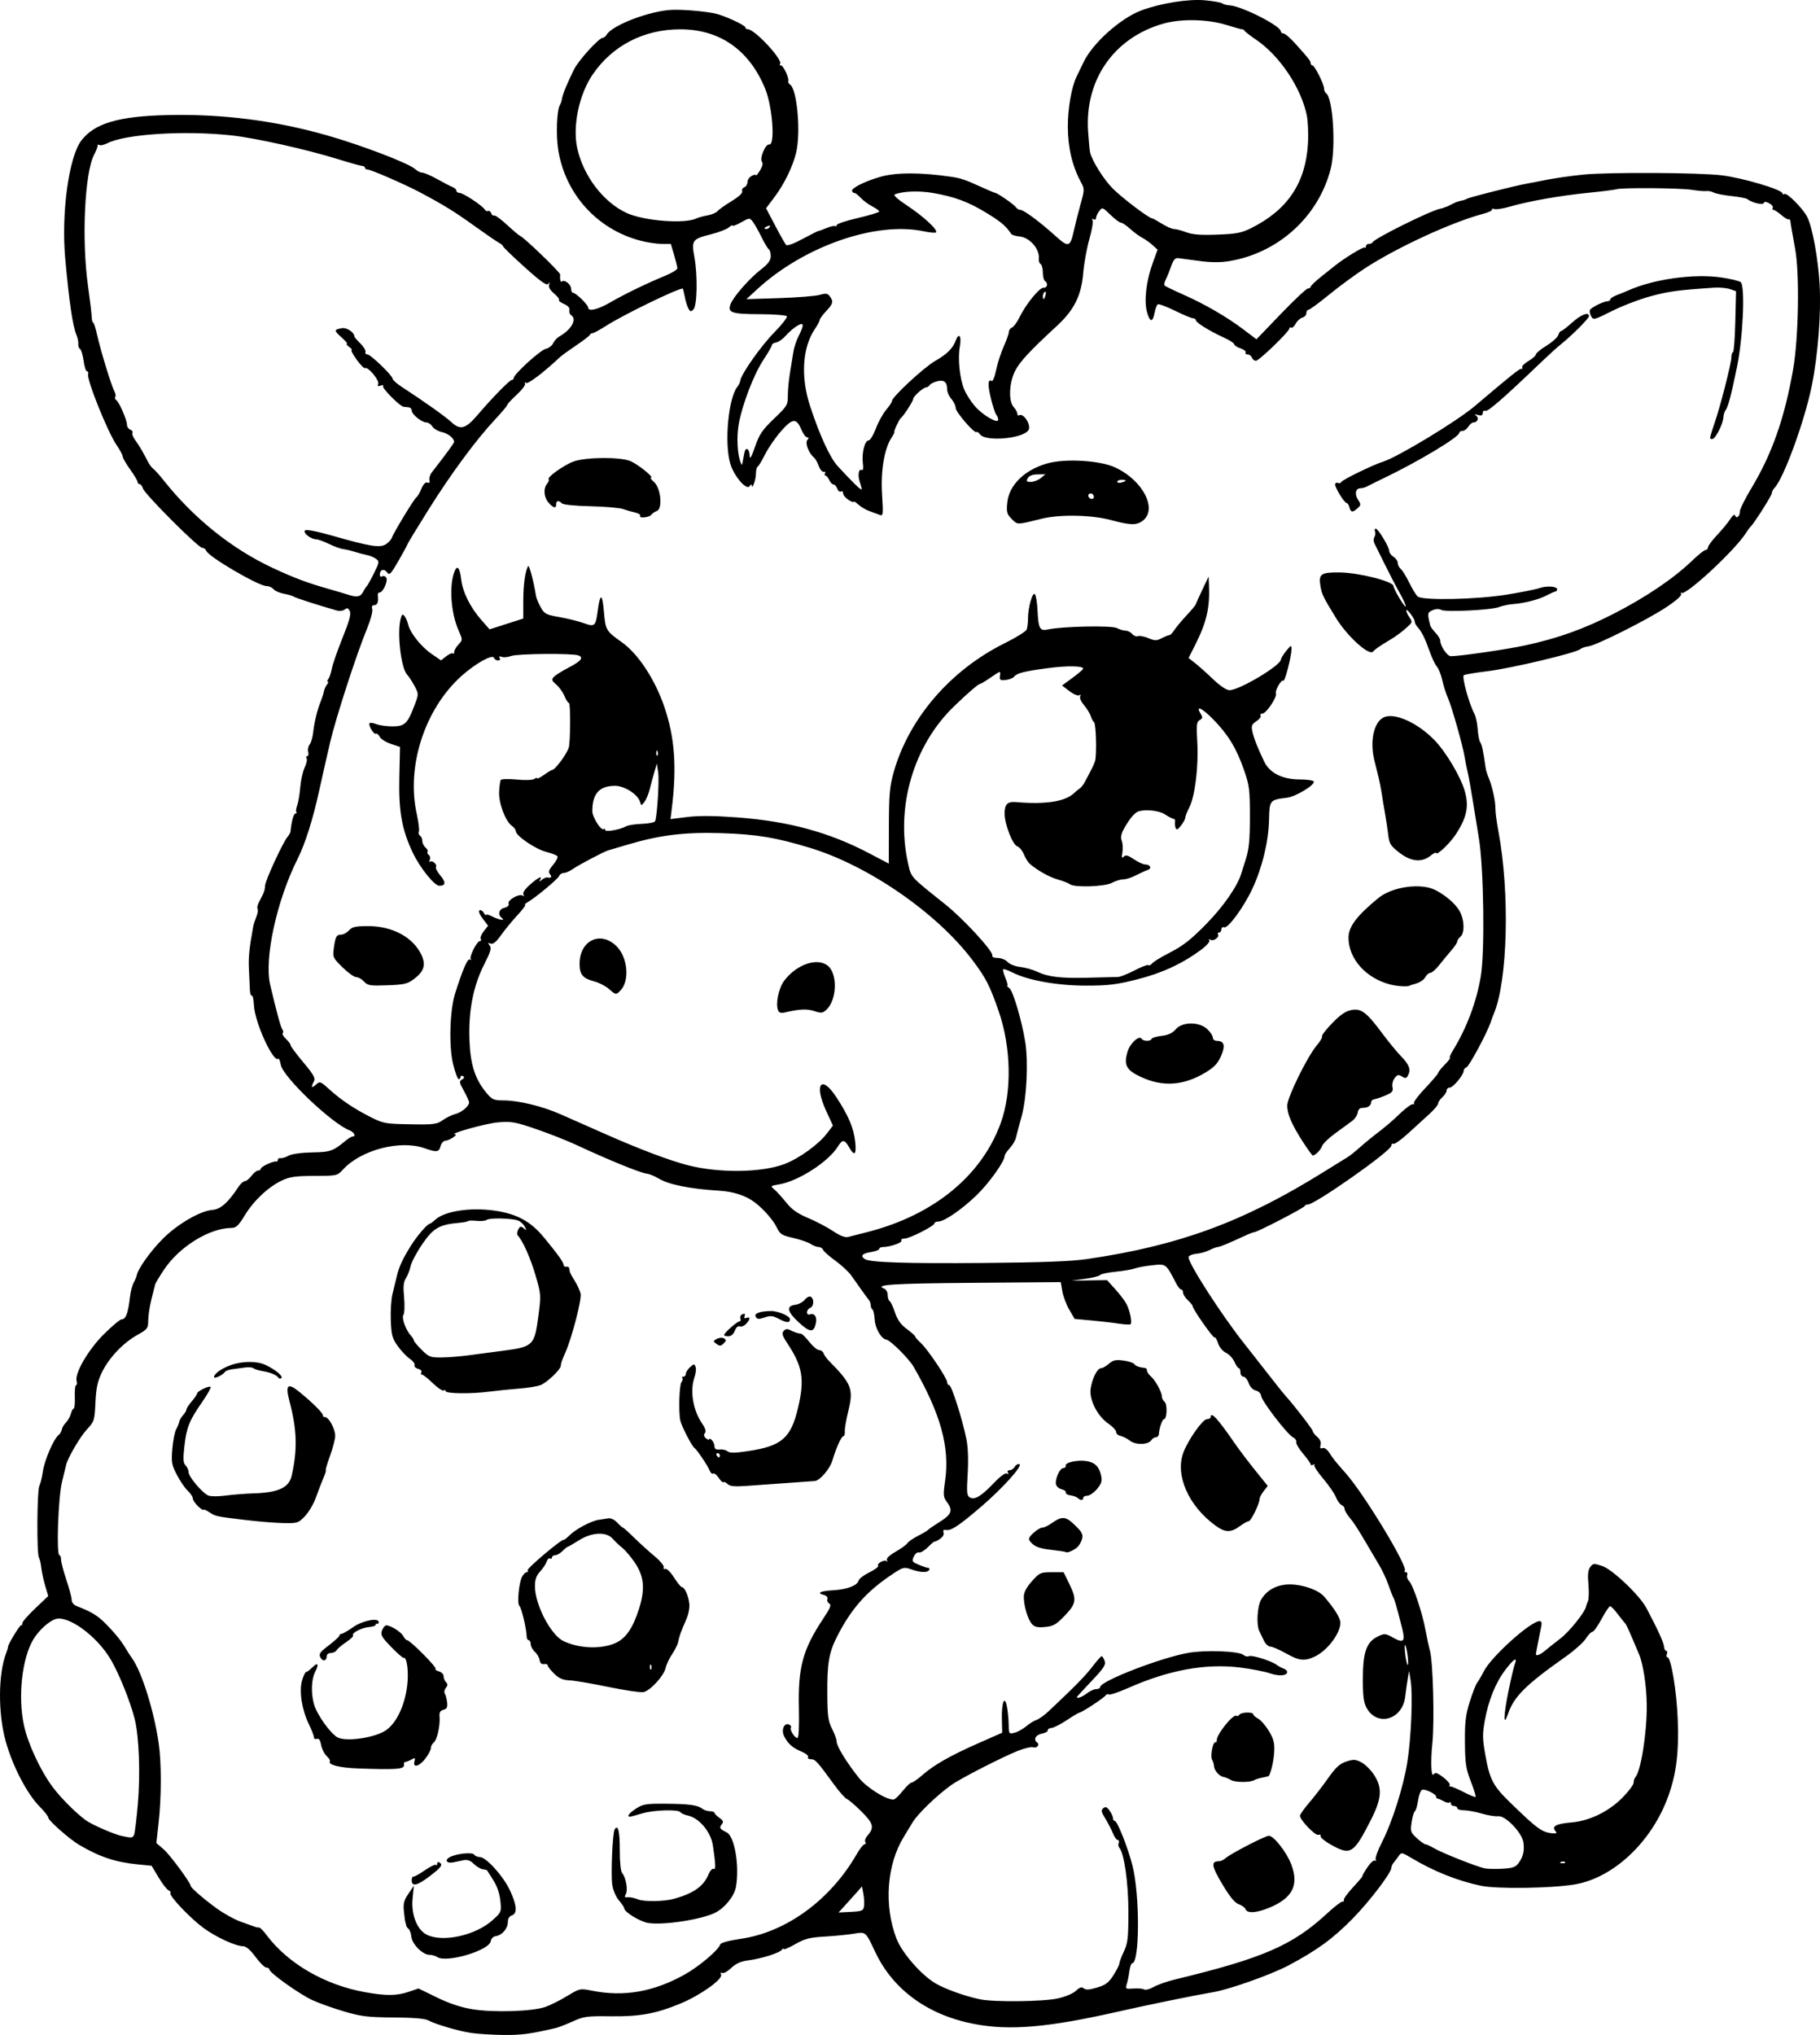 <?xml version="1.0" encoding="UTF-8" standalone="no"?>
<!-- Created with Inkscape (http://www.inkscape.org/) -->

<svg
   width="226.598mm"
   height="253.337mm"
   viewBox="0 0 226.598 253.337"
   version="1.1"
   id="svg5"
   xml:space="preserve"
   xmlns="http://www.w3.org/2000/svg"
   xmlns:svg="http://www.w3.org/2000/svg"><defs
     id="defs2" /><g
     id="layer1"
     transform="translate(-5.441,4.114)"><path
       style="fill:#000000;stroke-width:0.265"
       d="m 64.122,248.972 c -1.628,-0.249 -4.487,-1.089 -5.376,-1.58 -0.383,-0.211 -1.899,-0.336 -4.296,-0.352 -3.208,-0.022 -4.033,-0.122 -6.158,-0.746 -1.35,-0.396 -3.136,-1.034 -3.969,-1.417 -1.593,-0.732 -5.351,-3.412 -5.351,-3.817 0,-0.13 -0.168,-0.237 -0.374,-0.237 -0.206,0 -0.811,-0.595 -1.345,-1.323 -0.64,-0.872 -1.166,-1.325 -1.544,-1.329 -0.952,-0.011 -3.399,-1.14 -4.949,-2.285 -1.669,-1.233 -4.291,-3.999 -4.094,-4.319 0.073,-0.118 -0.034,-0.278 -0.237,-0.356 -0.203,-0.078 -0.762,-0.798 -1.242,-1.6 l -0.872,-1.458 -1.733,-0.171 c -2.784,-0.275 -4.713,-0.918 -7.301,-2.437 -1.168,-0.685 -3.825,-3.03 -3.825,-3.374 0,-0.162 -0.476,-0.775 -1.058,-1.363 -1.601,-1.617 -3.384,-5.04 -4.252,-8.164 -0.956,-3.44 -0.935,-8.338 0.046,-10.92 0.151,-0.397 0.26,-0.755 0.243,-0.795 -0.081,-0.19 1.428,-2.705 1.624,-2.705 0.122,0 0.193,-0.115 0.156,-0.255 -0.036,-0.14 0.675,-0.961 1.582,-1.824 l 1.648,-1.569 -0.379,-1.285 c -0.209,-0.707 -0.426,-1.713 -0.482,-2.236 -0.057,-0.523 -0.19,-1.092 -0.296,-1.264 -0.289,-0.467 -0.241,-8.368 0.054,-8.936 0.14,-0.27 0.339,-1.086 0.441,-1.813 0.193,-1.371 1.342,-4.03 1.946,-4.505 0.19,-0.15 0.373,-0.46 0.407,-0.69 0.034,-0.23 0.265,-0.622 0.514,-0.871 0.249,-0.249 0.525,-0.742 0.614,-1.096 0.089,-0.354 0.247,-0.643 0.352,-0.643 0.105,0 0.168,-0.655 0.14,-1.455 -0.028,-0.8 0.041,-1.455 0.153,-1.455 0.112,0 0.142,-0.233 0.068,-0.517 -0.255,-0.976 1.465,-3.92 3.421,-5.857 1.015,-1.005 1.999,-1.827 2.187,-1.827 0.529,0 0.805,-0.751 1.047,-2.848 0.072,-0.621 0.276,-1.395 0.455,-1.72 0.179,-0.325 0.348,-0.727 0.376,-0.894 0.139,-0.819 1.733,-3.053 3.277,-4.592 1.83,-1.824 4.64,-3.45 6.169,-3.569 0.999,-0.078 1.945,-0.918 3.214,-2.854 0.26,-0.396 0.62,-0.721 0.802,-0.721 0.181,0 0.553,-0.298 0.826,-0.661 0.273,-0.364 0.647,-0.661 0.831,-0.661 0.184,0 0.334,-0.105 0.334,-0.232 0,-0.253 1.595,-0.991 1.918,-0.889 0.109,0.035 0.198,-0.061 0.198,-0.213 0,-0.152 0.149,-0.246 0.331,-0.209 0.182,0.037 0.628,-0.098 0.992,-0.3 0.395,-0.219 1.579,-0.386 2.942,-0.414 2.322,-0.049 2.568,-0.136 4.247,-1.513 0.311,-0.255 0.665,-0.463 0.789,-0.463 0.465,0 0.2,-0.552 -0.371,-0.77 -2.198,-0.843 -8.275,-6.628 -8.561,-8.149 -0.092,-0.492 -0.223,-0.84 -0.29,-0.772 -0.608,0.608 -2.947,-4.482 -3.055,-6.65 -0.036,-0.731 -0.156,-1.276 -0.265,-1.21 -0.109,0.066 -0.214,-0.214 -0.233,-0.623 -0.019,-0.409 -0.074,-1.577 -0.123,-2.595 -0.075,-1.575 0.028,-2.607 0.54,-5.424 0.04,-0.218 0.209,-0.734 0.376,-1.147 0.167,-0.412 0.239,-0.854 0.161,-0.981 -0.079,-0.127 -0.02,-0.475 0.13,-0.772 0.15,-0.297 0.393,-0.776 0.538,-1.066 0.146,-0.289 0.265,-0.773 0.265,-1.076 0,-0.585 2.218,-5.402 2.795,-6.071 0.188,-0.218 0.354,-0.516 0.369,-0.661 0.129,-1.296 0.391,-2.249 0.618,-2.249 0.151,0 0.203,-0.072 0.115,-0.159 -0.088,-0.088 -0.045,-0.46 0.095,-0.828 0.14,-0.368 0.313,-1.383 0.384,-2.256 0.071,-0.873 0.317,-1.983 0.546,-2.466 0.229,-0.483 0.34,-1.003 0.245,-1.156 -0.095,-0.153 -0.057,-0.278 0.084,-0.278 0.14,0 0.193,-0.239 0.117,-0.531 -0.076,-0.292 0.004,-0.702 0.178,-0.912 0.174,-0.21 0.373,-0.894 0.442,-1.52 0.141,-1.28 0.524,-2.846 0.951,-3.883 0.157,-0.382 0.33,-0.923 0.383,-1.203 0.053,-0.28 0.228,-0.667 0.389,-0.86 0.16,-0.193 0.203,-0.351 0.095,-0.351 -0.108,0 -0.079,-0.149 0.065,-0.331 0.144,-0.182 0.339,-0.756 0.433,-1.277 0.094,-0.52 0.693,-2.246 1.332,-3.836 0.877,-2.18 1.099,-3.008 0.904,-3.371 -0.2,-0.374 -0.339,-0.413 -0.623,-0.178 -0.201,0.167 -0.639,0.226 -0.974,0.131 -2.271,-0.644 -5.148,-1.57 -5.371,-1.729 -0.146,-0.104 -0.699,-0.268 -1.23,-0.363 -0.531,-0.096 -1.111,-0.349 -1.289,-0.564 -0.178,-0.214 -0.577,-0.392 -0.886,-0.394 -0.997,-0.007 -7.2,-3.636 -7.486,-4.38 -0.08,-0.208 -0.31,-0.379 -0.511,-0.379 -0.487,0 -7.146,-6.664 -7.373,-7.378 -0.098,-0.308 -0.289,-0.559 -0.424,-0.559 -0.136,0 -0.247,-0.119 -0.247,-0.264 0,-0.145 -0.417,-0.844 -0.926,-1.553 -0.509,-0.709 -0.926,-1.432 -0.926,-1.607 0,-0.175 -0.341,-0.815 -0.758,-1.424 -1.129,-1.647 -3.767,-8.223 -3.547,-8.845 0.064,-0.182 0.003,-0.331 -0.136,-0.331 -0.139,0 -0.331,-0.59 -0.427,-1.312 -0.096,-0.722 -0.295,-1.387 -0.444,-1.479 -0.148,-0.092 -0.245,-0.364 -0.216,-0.606 0.03,-0.242 -0.069,-0.737 -0.218,-1.101 -0.485,-1.177 -0.91,-4.053 -1.409,-9.525 -0.515,-5.645 0.442,-12.671 2.004,-14.719 1.633,-2.141 4.623,-3.025 10.707,-3.167 6.808,-0.159 13.391,0.675 19.844,2.513 4.323,1.232 10.207,3.479 10.996,4.2 0.282,0.258 0.692,0.463 0.91,0.457 0.218,-0.006 1.052,0.355 1.852,0.802 0.8,0.447 1.664,0.893 1.918,0.99 0.255,0.097 0.463,0.3 0.463,0.45 0,0.15 0.175,0.273 0.389,0.273 0.446,0 2.811,1.552 3.133,2.056 0.118,0.185 0.314,0.275 0.435,0.2 0.121,-0.075 0.292,0.049 0.379,0.276 0.087,0.227 0.252,0.354 0.366,0.284 0.114,-0.071 0.833,0.449 1.596,1.154 0.763,0.705 1.491,1.321 1.618,1.369 0.497,0.186 5.047,4.568 5.017,4.832 -0.065,0.58 0.037,1.025 0.198,0.864 0.301,-0.301 1.156,0.35 1.156,0.882 0,0.286 0.106,0.52 0.237,0.52 0.349,0 1.88,1.487 1.88,1.826 0,0.555 1.199,0.279 2.778,-0.639 1.758,-1.022 4.486,-2.345 6.813,-3.304 0.837,-0.345 1.521,-0.762 1.521,-0.927 0,-0.165 -0.183,-0.917 -0.407,-1.671 l -0.407,-1.371 h -1.125 c -0.619,0 -1.805,-0.177 -2.637,-0.394 -5.369,-1.398 -9.334,-5.745 -10.243,-11.228 -0.311,-1.875 -0.196,-5.044 0.205,-5.687 0.098,-0.157 0.214,-0.51 0.256,-0.783 0.086,-0.552 0.603,-1.813 1.476,-3.597 0.566,-1.158 3.128,-3.976 3.614,-3.976 0.135,0 0.341,-0.166 0.457,-0.37 0.683,-1.193 5.403,-2.99 8.149,-3.102 1.338,-0.055 3.835,0.152 5.292,0.438 1.086,0.213 3.836,1.466 3.836,1.747 0,0.126 0.137,0.228 0.303,0.228 0.875,0 4.462,3.877 4.008,4.332 -0.091,0.091 -0.042,0.166 0.111,0.166 0.304,0 1.042,1.575 0.919,1.96 -0.042,0.132 0.054,0.321 0.214,0.42 0.877,0.542 1.369,5.879 0.778,8.44 -0.394,1.708 -1.471,3.934 -2.686,5.55 l -1.069,1.422 1.13,2.15 c 0.621,1.182 1.232,2.264 1.358,2.403 0.141,0.156 0.932,-0.127 2.071,-0.742 1.013,-0.547 1.903,-0.994 1.978,-0.992 0.074,0.002 0.523,-0.159 0.997,-0.359 0.474,-0.199 0.952,-0.306 1.063,-0.238 0.111,0.068 0.201,0.006 0.201,-0.138 0,-0.144 1.19,-0.538 2.645,-0.876 1.455,-0.337 2.645,-0.7 2.646,-0.805 5.3e-4,-0.105 -0.386,-0.39 -0.859,-0.633 -0.473,-0.243 -1.125,-0.725 -1.448,-1.071 -0.324,-0.346 -0.678,-0.618 -0.787,-0.604 -0.109,0.014 -0.239,-0.095 -0.289,-0.244 -0.118,-0.355 1.552,-1.194 3.512,-1.764 1.935,-0.563 5.068,-0.565 8.83,-0.007 1.208,0.179 1.751,0.362 3.683,1.244 0.913,0.417 1.719,0.758 1.792,0.758 0.263,0 2.375,1.459 2.581,1.783 0.116,0.183 0.367,0.333 0.557,0.333 0.419,0 2.423,1.488 4.362,3.239 1.641,1.482 1.845,1.423 2.304,-0.667 0.167,-0.76 0.539,-2.229 0.826,-3.263 0.508,-1.829 0.509,-1.906 0.04,-2.778 -1.067,-1.983 -1.607,-4.268 -1.619,-6.85 -0.011,-2.314 0.47,-5.051 1.109,-6.31 0.122,-0.24 0.503,-1.029 0.846,-1.752 1.126,-2.372 4.605,-5.485 7.217,-6.456 2.41,-0.896 5.86,-1.443 7.906,-1.253 1.026,0.095 1.994,0.269 2.15,0.385 0.156,0.116 0.555,0.225 0.885,0.242 1.512,0.077 6.411,2.561 6.411,3.251 0,0.139 0.149,0.252 0.331,0.253 0.182,5.821e-4 0.839,0.566 1.461,1.257 1.706,1.895 1.912,2.159 1.912,2.446 0,0.146 0.098,0.265 0.218,0.265 0.279,0 1.459,2.351 1.454,2.895 -0.002,0.227 0.109,0.486 0.247,0.576 0.868,0.568 1.249,6.781 0.577,9.415 -1.518,5.949 -6.535,10.496 -12.681,11.494 -1.076,0.175 -2.268,0.164 -3.704,-0.033 -1.165,-0.16 -2.341,-0.316 -2.614,-0.347 -0.363,-0.041 -0.594,0.228 -0.86,1.002 -0.2,0.582 -0.503,1.326 -0.673,1.653 -0.17,0.327 -0.234,0.67 -0.142,0.761 0.091,0.092 1.153,0.604 2.36,1.139 2.677,1.188 5.372,2.753 7.485,4.349 l 1.587,1.199 3.043,-3.166 c 1.673,-1.742 3.192,-3.164 3.373,-3.162 0.182,0.003 0.331,-0.093 0.331,-0.213 0,-0.12 0.625,-0.714 1.389,-1.32 0.764,-0.606 1.508,-1.199 1.654,-1.316 1.094,-0.885 3.539,-2.382 3.672,-2.249 0.09,0.09 0.164,0.026 0.164,-0.144 0,-0.17 0.169,-0.309 0.375,-0.309 0.206,0 0.415,-0.089 0.463,-0.198 0.211,-0.475 7.174,-3.931 8.423,-4.18 0.218,-0.044 0.427,-0.103 0.463,-0.133 0.036,-0.029 0.155,-0.072 0.265,-0.096 0.109,-0.023 0.457,-0.186 0.774,-0.362 0.316,-0.176 0.793,-0.354 1.058,-0.395 0.266,-0.041 0.608,-0.153 0.76,-0.249 0.308,-0.193 6.074,-1.649 7.528,-1.901 0.509,-0.088 1.224,-0.225 1.587,-0.304 1.386,-0.299 3.641,-0.636 5.424,-0.809 3.208,-0.312 14.409,-0.25 17.198,0.096 2.628,0.326 7.541,1.785 7.541,2.24 0,0.13 0.115,0.166 0.255,0.079 0.31,-0.192 2.28,1.792 2.824,2.842 0.642,1.242 1.365,5.15 1.552,8.397 0.203,3.529 -0.189,8.683 -0.955,12.54 -0.868,4.373 -3.504,11.619 -4.66,12.813 -0.186,0.192 -0.339,0.491 -0.339,0.664 0,0.287 -2.25,3.836 -2.629,4.145 -0.089,0.073 -0.359,0.443 -0.601,0.824 -1.368,2.153 -7.54,7.871 -8.024,7.434 -0.115,-0.103 -0.128,-0.047 -0.029,0.125 0.112,0.196 -0.588,0.821 -1.876,1.675 -2.372,1.573 -8.727,4.759 -9.699,4.863 -0.362,0.039 -0.815,0.198 -1.005,0.355 -0.574,0.472 -8.623,2.383 -11.506,2.732 -1.481,0.179 -2.819,0.404 -2.973,0.499 -0.281,0.174 0.644,3.55 1.317,4.808 0.172,0.32 0.353,1.164 0.404,1.875 0.051,0.711 0.182,1.436 0.291,1.611 0.258,0.412 0.366,0.917 0.721,3.361 0.032,0.218 0.201,0.74 0.377,1.159 0.436,1.041 0.846,2.943 0.822,3.812 -0.011,0.395 0.159,1.67 0.377,2.834 1.423,7.578 1.157,18.498 -0.551,22.622 -0.09,0.218 -0.185,0.456 -0.21,0.529 -0.025,0.073 -0.129,0.37 -0.23,0.661 -0.471,1.354 -2.653,5.408 -2.978,5.532 -0.2,0.077 -0.364,0.281 -0.364,0.454 0,0.504 -1.314,2.084 -1.733,2.084 -0.211,0 -0.383,0.16 -0.383,0.356 0,0.196 -0.238,0.571 -0.529,0.835 -0.291,0.263 -0.529,0.62 -0.529,0.792 0,0.172 -0.506,0.773 -1.124,1.334 -0.618,0.561 -1.818,1.654 -2.665,2.428 -0.847,0.774 -1.651,1.338 -1.786,1.255 -0.135,-0.083 -0.245,0.016 -0.245,0.22 0,0.664 -9.801,7.54 -10.467,7.343 -0.104,-0.031 -0.262,0.059 -0.351,0.201 -0.173,0.274 -5.884,3.228 -6.242,3.228 -0.117,0 -0.702,0.227 -1.3,0.505 -1.988,0.923 -3.017,1.347 -3.269,1.347 -0.138,0 -0.6,0.175 -1.029,0.388 -0.428,0.214 -1.158,0.417 -1.621,0.453 -0.463,0.035 -0.899,0.21 -0.967,0.388 -0.212,0.554 4.154,7.341 7.039,10.942 0.408,0.509 1.342,1.7 2.075,2.646 1.522,1.964 2.651,3.38 3.036,3.807 1.045,1.16 3.307,4.102 3.307,4.299 0,0.133 0.25,0.456 0.555,0.718 0.354,0.303 0.505,0.668 0.416,1.006 -0.1,0.383 -0.034,0.49 0.238,0.386 0.224,-0.086 0.565,0.145 0.841,0.57 0.529,0.816 0.763,1.108 2.063,2.576 2.314,2.611 7.799,11.679 7.342,12.137 -0.092,0.092 -0.031,0.167 0.134,0.167 0.165,0 0.238,0.163 0.161,0.363 -0.077,0.2 0.038,0.54 0.255,0.757 0.488,0.488 1.661,4.024 2.043,6.156 0.156,0.873 0.401,2.004 0.543,2.514 0.379,1.353 0.574,8.754 0.302,11.444 -0.25,2.472 -0.153,4.453 0.192,3.896 0.151,-0.244 0.451,-0.14 1.156,0.397 0.524,0.399 0.885,0.835 0.803,0.968 -0.082,0.133 -0.051,0.215 0.069,0.182 0.12,-0.033 0.855,0.27 1.633,0.673 0.778,0.403 1.465,0.683 1.525,0.623 0.06,-0.06 -0.208,-0.931 -0.597,-1.936 -0.61,-1.578 -0.71,-2.24 -0.731,-4.869 -0.02,-2.497 0.087,-3.399 0.595,-5.027 0.341,-1.091 0.759,-2.163 0.928,-2.381 0.17,-0.218 0.543,-0.858 0.829,-1.422 0.932,-1.836 5.841,-6.251 6.951,-6.251 0.213,0 0.293,0.222 0.214,0.595 -0.266,1.267 -0.679,3.405 -0.679,3.519 0,0.276 0.526,0.084 1.102,-0.402 0.34,-0.287 1.229,-0.993 1.976,-1.569 1.118,-0.862 3.072,-3.31 3.162,-3.962 0.013,-0.091 0.118,-0.383 0.235,-0.649 0.117,-0.266 0.144,-1.219 0.061,-2.117 -0.109,-1.186 -0.048,-1.772 0.223,-2.14 0.346,-0.469 0.457,-0.479 1.49,-0.139 1.273,0.42 4.674,3.655 5.512,5.242 1.425,2.701 2.147,4.278 2.184,4.774 0.023,0.303 0.148,0.551 0.278,0.551 0.13,0 0.168,0.179 0.084,0.397 -0.084,0.218 -0.055,0.397 0.063,0.397 0.455,0 1.16,4.24 1.289,7.751 0.153,4.135 -0.171,6.753 -1.182,9.556 -2.036,5.646 -6.77,10.128 -11.584,10.967 -2.854,0.498 -9.722,0.6 -11.742,0.175 -2.902,-0.611 -5.829,-1.777 -8.597,-3.425 -1.26,-0.75 -1.308,-0.758 -1.649,-0.265 -0.193,0.28 -0.474,0.652 -0.625,0.828 -0.15,0.176 -0.274,0.454 -0.274,0.618 0,0.623 -2.711,4.184 -4.829,6.341 -2.448,2.495 -4.441,3.947 -7.998,5.83 -2.141,1.133 -7.304,2.97 -9.299,3.309 -2.376,0.403 -8.194,1.593 -11.874,2.428 -8.756,1.987 -13.498,2.395 -17.948,1.544 -5.724,-1.095 -10.065,-4.236 -12.274,-8.88 -1.284,-2.7 -1.169,-2.603 -2.785,-2.347 -0.764,0.121 -2.381,0.279 -3.594,0.35 -1.839,0.109 -2.442,0.266 -3.638,0.95 -0.788,0.451 -1.435,0.722 -1.437,0.602 -0.002,-0.12 -0.091,-0.087 -0.198,0.074 -0.263,0.395 -2.54,1.12 -4.163,1.327 -0.959,0.122 -1.553,0.386 -2.16,0.958 -0.46,0.434 -0.965,0.711 -1.121,0.614 -0.173,-0.107 -0.225,-0.021 -0.133,0.219 0.216,0.563 -2.591,2.56 -5.021,3.571 -3.074,1.28 -5.118,1.655 -8.739,1.605 -2.924,-0.041 -3.327,0.014 -4.712,0.639 -0.833,0.376 -1.785,0.746 -2.117,0.823 -3.211,0.743 -4.289,0.886 -6.508,0.862 -1.408,-0.015 -3.209,-0.127 -4.001,-0.249 z m 9.209,-3.239 c 0.634,-0.224 1.865,-0.84 2.733,-1.368 1.557,-0.946 1.601,-0.955 3.058,-0.663 3.978,0.799 7.663,0.162 11.547,-1.997 1.784,-0.992 4.222,-3.05 4.433,-3.744 0.067,-0.22 1.032,-0.486 2.614,-0.719 5.63,-0.83 11.108,-4.834 14.374,-10.508 0.398,-0.691 0.845,-1.257 0.993,-1.257 0.148,0 0.191,-0.127 0.095,-0.281 -0.096,-0.155 0.002,-0.482 0.218,-0.728 0.928,-1.058 0.82,-1.547 -0.666,-3.034 -0.778,-0.778 -1.6,-1.486 -1.827,-1.573 -0.227,-0.087 -0.961,-0.913 -1.633,-1.835 -2.101,-2.886 -2.326,-3.133 -2.864,-3.133 -0.29,0 -0.45,-0.121 -0.358,-0.27 0.092,-0.149 -0.276,-0.455 -0.817,-0.681 -1.11,-0.464 -1.665,-0.951 -2.152,-1.89 -0.401,-0.773 -0.026,-1.722 0.587,-1.486 0.215,0.083 0.328,0.252 0.252,0.376 -0.178,0.288 0.447,1.306 0.802,1.306 0.171,2e-5 0.237,-1.333 0.185,-3.703 -0.115,-5.149 0.486,-7.334 3.09,-11.246 0.831,-1.248 0.978,-1.631 0.689,-1.793 -0.202,-0.113 -0.306,-0.365 -0.231,-0.561 0.082,-0.213 -0.104,-0.418 -0.462,-0.512 -0.921,-0.241 -0.422,-0.478 1.211,-0.576 1.713,-0.103 2.982,-0.589 3.143,-1.206 0.062,-0.237 0.665,-0.698 1.339,-1.025 0.675,-0.327 1.164,-0.696 1.086,-0.821 -0.183,-0.296 0.799,-0.823 1.073,-0.575 0.115,0.104 0.128,0.047 0.028,-0.127 -0.114,-0.198 0.29,-0.588 1.082,-1.045 0.695,-0.401 1.359,-0.885 1.476,-1.075 0.117,-0.19 0.712,-0.599 1.323,-0.909 0.611,-0.31 1.17,-0.641 1.243,-0.737 0.073,-0.096 0.699,-0.526 1.391,-0.957 1.517,-0.943 1.725,-1.452 0.998,-2.435 -0.51,-0.69 -0.53,-0.892 -0.273,-2.704 0.595,-4.198 -0.551,-8.346 -3.926,-14.212 -0.57,-0.99 -2.881,-3.296 -3.376,-3.368 -0.646,-0.095 -1.401,-1.388 -1.468,-2.513 -0.036,-0.614 -0.161,-1.175 -0.278,-1.247 -0.117,-0.072 -0.212,-0.308 -0.212,-0.523 0,-0.216 -0.121,-0.536 -0.269,-0.712 -0.148,-0.176 -0.562,-0.736 -0.919,-1.246 -0.357,-0.509 -0.916,-1.3 -1.242,-1.756 -0.326,-0.457 -1.218,-1.284 -1.983,-1.838 -0.765,-0.554 -1.45,-1.163 -1.523,-1.352 -0.073,-0.19 -0.319,-0.345 -0.547,-0.345 -0.228,0 -0.682,-0.176 -1.01,-0.39 -0.327,-0.215 -1.306,-0.55 -2.174,-0.746 -1.406,-0.317 -1.627,-0.459 -2.028,-1.296 -0.435,-0.911 -1.66,-2.309 -2.737,-3.124 -1.124,-0.851 -2.642,-1.348 -4.451,-1.459 -3.639,-0.223 -6.263,-0.753 -7.539,-1.523 -0.489,-0.295 -1.151,-0.565 -1.472,-0.6 -0.791,-0.087 -4.718,-1.688 -8.769,-3.575 -1.174,-0.547 -3.432,-1.438 -5.018,-1.979 -2.607,-0.891 -3.062,-0.97 -4.745,-0.827 -1.499,0.127 -6.231,1.451 -5.317,1.487 0.422,0.017 -0.751,0.786 -1.213,0.795 -0.239,0.005 -0.509,0.306 -0.6,0.67 -0.193,0.768 -0.475,0.805 -2.008,0.265 -3.018,-1.065 -7.888,0.205 -10.127,2.641 -0.728,0.793 -0.757,0.799 -3.572,0.806 -2.319,0.006 -3.055,0.108 -4.028,0.562 -1.69,0.789 -3.524,2.504 -4.638,4.338 -0.784,1.291 -1.085,1.576 -1.665,1.578 -2.734,0.011 -6.499,2.34 -8.395,5.193 -0.567,0.853 -1.06,1.67 -1.097,1.816 -0.036,0.146 -0.246,0.979 -0.466,1.852 -0.22,0.873 -0.402,2.064 -0.404,2.646 -0.004,0.997 -0.083,1.103 -1.368,1.824 -1.774,0.996 -3.5,2.817 -4.385,4.626 -0.557,1.138 -0.73,1.938 -0.818,3.772 -0.108,2.253 -0.143,2.361 -1.092,3.39 -0.838,0.908 -2.369,3.531 -2.556,4.38 -0.032,0.146 -0.264,1.098 -0.516,2.117 -0.473,1.913 -0.724,9.128 -0.318,9.128 0.111,0 0.201,0.247 0.201,0.549 0,0.302 0.298,1.435 0.661,2.519 0.364,1.084 0.661,2.209 0.661,2.501 0,0.334 0.267,0.632 0.724,0.805 1.492,0.567 2.366,1.065 3.125,1.78 1.122,1.057 2.302,2.451 2.764,3.265 0.219,0.387 0.619,1.009 0.888,1.383 1.223,1.698 2.746,6.55 3.334,10.618 0.351,2.427 0.347,6.665 -0.008,9.849 l -0.285,2.557 0.929,0.806 c 0.776,0.674 3.346,4.157 3.346,4.535 0,0.227 1.747,1.732 3.307,2.849 0.873,0.625 2.183,1.346 2.91,1.601 0.728,0.255 1.502,0.533 1.72,0.616 0.218,0.084 0.482,0.135 0.586,0.113 0.104,-0.021 0.521,0.403 0.926,0.943 2.657,3.544 7.247,6.206 12.246,7.104 2.627,0.472 3.96,0.461 5.442,-0.042 l 1.227,-0.417 2.288,1.117 c 1.532,0.748 2.987,1.232 4.405,1.467 2.619,0.434 7.494,0.283 9.091,-0.282 z m -13.457,-6.219 c -0.218,-0.148 -0.657,-0.271 -0.976,-0.273 -0.836,-0.006 -2.137,-1.314 -2.241,-2.253 -0.049,-0.437 -0.208,-0.879 -0.354,-0.983 -0.146,-0.104 -0.28,-0.312 -0.299,-0.463 -0.018,-0.151 -0.058,-0.304 -0.088,-0.34 -0.03,-0.036 -0.112,-0.627 -0.182,-1.313 -0.105,-1.03 -0.009,-1.42 0.554,-2.248 l 0.681,-1.002 -0.158,1.587 c -0.197,1.973 0.539,3.876 1.739,4.497 1.968,1.018 6.096,0.115 8.218,-1.798 1.1,-0.991 1.113,-1.024 0.969,-2.42 -0.093,-0.904 -0.413,-1.831 -0.885,-2.567 -0.406,-0.634 -0.751,-1.179 -0.766,-1.212 -0.015,-0.033 -0.261,-0.096 -0.547,-0.14 -0.286,-0.044 -0.787,-0.346 -1.112,-0.671 -0.41,-0.41 -0.794,-0.55 -1.249,-0.456 -0.362,0.075 -0.948,0.196 -1.303,0.27 -0.823,0.17 -1.122,-0.283 -0.431,-0.653 0.83,-0.444 2.832,-0.645 3.042,-0.305 0.101,0.163 0.412,0.296 0.692,0.296 0.773,0 2.877,2.314 3.729,4.101 0.89,1.866 0.978,2.937 0.261,3.164 -0.311,0.099 -0.496,0.405 -0.496,0.82 0,0.804 -0.71,1.645 -1.483,1.755 -0.338,0.048 -0.599,0.303 -0.646,0.628 -0.167,1.165 -5.523,2.754 -6.669,1.979 z m 26.287,-4.234 c -1.028,-0.161 -3.003,-1.369 -3.003,-1.836 0,-0.115 -0.294,-0.552 -0.654,-0.971 -0.37,-0.431 -0.731,-1.273 -0.831,-1.941 -0.193,-1.286 0.031,-6.479 0.298,-6.911 0.416,-0.673 0.64,0.229 0.634,2.55 -0.004,1.532 0.113,2.669 0.299,2.893 0.472,0.569 0.742,2.111 0.458,2.618 -0.202,0.361 -0.154,0.44 0.234,0.391 0.268,-0.034 0.845,0.086 1.282,0.267 0.757,0.313 3.276,0.271 4.498,-0.075 2.44,-0.692 3.644,-1.544 4.275,-3.026 0.213,-0.501 0.492,-0.796 0.657,-0.694 0.264,0.163 0.234,-0.615 -0.112,-2.933 -0.247,-1.656 -1.696,-3.396 -3.081,-3.7 -0.443,-0.097 -0.874,-0.287 -0.957,-0.421 -0.237,-0.383 -3.338,-0.286 -4.774,0.15 -0.714,0.217 -1.388,0.395 -1.497,0.397 -0.46,0.007 -0.128,-0.435 0.76,-1.011 0.85,-0.551 1.248,-0.615 3.724,-0.595 2.901,0.023 3.943,0.17 4.538,0.64 0.196,0.155 0.613,0.287 0.926,0.294 0.313,0.007 0.57,0.1 0.57,0.206 0,0.106 0.274,0.385 0.608,0.619 0.488,0.342 0.546,0.501 0.293,0.805 -0.351,0.423 -0.258,0.574 0.616,1.008 0.977,0.486 1.601,4.146 1.151,6.76 -0.197,1.145 -1.35,2.599 -2.55,3.217 -1.664,0.856 -6.446,1.599 -8.36,1.299 z m -29.462,-5.303 c 0,-0.291 0.089,-0.501 0.198,-0.466 0.109,0.035 0.749,-0.318 1.422,-0.783 0.673,-0.465 1.298,-0.771 1.389,-0.68 0.091,0.091 0.166,0.02 0.166,-0.158 0,-0.178 0.119,-0.251 0.265,-0.161 0.478,0.296 0.282,0.584 -1.149,1.688 -1.559,1.203 -2.291,1.382 -2.291,0.561 z m -6.747,-13.942 c -2.243,-0.081 -3.7,-0.453 -3.437,-0.879 0.064,-0.104 -0.116,-0.4 -0.401,-0.658 -0.285,-0.258 -0.594,-0.876 -0.688,-1.374 -0.116,-0.62 -0.285,-0.862 -0.534,-0.766 -0.2,0.077 -0.364,-0.012 -0.364,-0.197 0,-0.185 -0.286,-0.926 -0.637,-1.645 -0.876,-1.8 -1.23,-4.113 -0.835,-5.451 0.17,-0.576 0.392,-1.041 0.494,-1.032 0.101,0.008 0.432,-0.233 0.735,-0.536 0.728,-0.728 0.912,-0.488 0.394,0.513 -0.473,0.916 -0.538,2.633 -0.15,4.027 0.36,1.295 2.11,3.741 2.974,4.156 1.147,0.551 4.717,2.7e-4 6.026,-0.93 1.297,-0.922 2.313,-3.081 2.61,-5.547 0.206,-1.714 -0.035,-3.586 -0.445,-3.45 -0.104,0.034 -0.805,-0.577 -1.558,-1.358 -1.187,-1.232 -1.337,-1.504 -1.13,-2.051 0.132,-0.347 0.367,-0.63 0.524,-0.63 0.55,0 1.833,0.805 2.112,1.326 0.155,0.29 0.378,0.526 0.496,0.526 0.361,0 3.713,3.374 3.532,3.555 -0.093,0.093 0.093,0.239 0.414,0.323 0.321,0.084 0.584,0.353 0.584,0.598 0,0.245 0.138,0.583 0.306,0.752 0.232,0.232 0.226,0.402 -0.023,0.703 -0.181,0.218 -0.237,0.545 -0.125,0.727 0.112,0.182 0.242,0.674 0.288,1.095 0.065,0.589 -0.042,0.797 -0.462,0.907 -0.399,0.104 -0.529,0.329 -0.484,0.835 0.097,1.089 -0.298,2.88 -0.711,3.223 -0.207,0.172 -0.376,0.495 -0.376,0.718 0,0.223 -0.304,0.804 -0.675,1.291 -0.757,0.993 -1.589,1.212 -1.366,0.36 0.122,-0.467 0.075,-0.49 -0.432,-0.208 -0.313,0.174 -0.645,0.296 -0.737,0.27 -0.092,-0.025 -0.152,0.158 -0.132,0.407 0.039,0.499 -1.018,0.572 -5.786,0.401 z m 31.221,-10.144 c -2.037,-0.422 -4.207,-0.791 -4.822,-0.819 -0.84,-0.038 -1.317,-0.246 -1.918,-0.834 -0.44,-0.43 -0.8,-0.893 -0.8,-1.027 0,-0.135 -0.208,-0.21 -0.463,-0.167 -0.304,0.051 -0.491,-0.118 -0.544,-0.49 -0.044,-0.312 -0.312,-0.777 -0.595,-1.033 -0.283,-0.256 -0.514,-0.685 -0.514,-0.954 0,-0.268 -0.112,-0.488 -0.248,-0.488 -0.136,0 -0.251,-0.208 -0.255,-0.463 -0.013,-0.918 -0.66,-3.642 -0.903,-3.807 -0.315,-0.214 -0.074,-2.878 0.328,-3.631 0.167,-0.311 0.425,-0.566 0.574,-0.566 0.149,0 0.203,-0.109 0.121,-0.243 -0.136,-0.22 4.28,-3.94 4.508,-3.798 0.053,0.033 0.381,-0.224 0.729,-0.572 0.759,-0.759 2.697,-1.784 3.613,-1.911 0.364,-0.05 0.9,-0.134 1.191,-0.185 0.307,-0.054 0.774,0.168 1.112,0.53 0.32,0.343 0.638,0.623 0.706,0.623 0.068,0 0.699,0.566 1.402,1.257 0.703,0.691 1.847,1.729 2.542,2.306 0.695,0.577 1.207,1.196 1.138,1.376 -0.069,0.18 0.021,0.27 0.201,0.201 0.18,-0.069 0.666,0.413 1.083,1.072 0.416,0.658 0.854,1.197 0.974,1.197 0.335,0 0.799,1.013 0.924,2.017 0.067,0.538 -0.088,1.362 -0.381,2.025 -0.651,1.474 -0.86,2.055 -0.996,2.765 -0.062,0.324 -0.4,1.013 -0.751,1.53 -0.351,0.517 -0.714,1.288 -0.808,1.712 -0.221,1.005 -1.934,2.868 -2.779,3.024 -0.364,0.067 -2.328,-0.224 -4.366,-0.646 z m 5.34,-2.687 c -0.085,-0.211 -0.147,-0.148 -0.16,0.16 -0.011,0.279 0.051,0.435 0.139,0.347 0.088,-0.088 0.097,-0.316 0.021,-0.507 z m -4.391,-2.8 c 1.246,-0.57 2.131,-1.872 2.879,-4.236 0.789,-2.495 0.638,-4.061 -0.563,-5.813 -0.473,-0.691 -1.16,-1.494 -1.526,-1.784 -0.366,-0.29 -0.898,-0.796 -1.184,-1.124 -0.79,-0.909 -2.607,-0.824 -4.217,0.197 -0.688,0.437 -1.307,0.794 -1.375,0.794 -0.068,0 -0.361,0.238 -0.652,0.529 -0.291,0.291 -0.708,0.529 -0.926,0.529 -0.218,0 -0.397,0.126 -0.397,0.28 0,0.154 -0.11,0.212 -0.246,0.128 -0.135,-0.084 -0.323,0.092 -0.417,0.39 -0.095,0.298 -0.46,0.853 -0.813,1.233 -0.474,0.511 -0.641,0.991 -0.641,1.841 0,2.277 1.976,6.068 3.553,6.817 1.993,0.946 4.735,1.038 6.525,0.22 z m -36.783,1.824 c -0.235,-0.438 -0.086,-0.655 1.045,-1.517 0.725,-0.553 1.319,-1.1 1.319,-1.216 0,-0.116 0.116,-0.21 0.257,-0.21 0.141,0 0.791,-0.376 1.443,-0.836 1.172,-0.826 3.195,-1.218 3.195,-0.619 0,0.146 -0.089,0.235 -0.198,0.198 -0.109,-0.036 -0.198,0.028 -0.198,0.142 0,0.115 -0.384,0.238 -0.854,0.273 -0.892,0.068 -2.215,0.772 -1.949,1.037 0.085,0.085 -0.292,0.453 -0.837,0.818 -0.545,0.365 -1.086,0.822 -1.202,1.016 -0.116,0.193 -0.444,0.352 -0.728,0.352 -0.284,0 -0.516,0.172 -0.516,0.381 0,0.621 -0.481,0.732 -0.776,0.181 z m -9.41,-17.126 c -3.702,-0.452 -3.627,-0.436 -4.458,-0.98 -0.386,-0.253 -0.701,-0.376 -0.701,-0.275 0,0.101 -0.298,-0.095 -0.661,-0.437 -0.364,-0.342 -0.661,-0.785 -0.661,-0.985 0,-0.2 -0.282,-0.626 -0.626,-0.946 -0.344,-0.32 -0.953,-1.21 -1.353,-1.976 -0.655,-1.255 -0.712,-1.576 -0.574,-3.242 0.084,-1.017 0.3,-2.116 0.48,-2.443 0.18,-0.327 0.353,-0.754 0.386,-0.948 0.032,-0.195 0.246,-0.561 0.476,-0.815 0.229,-0.253 0.417,-0.57 0.417,-0.704 1.8e-4,-0.134 0.298,-0.59 0.661,-1.013 0.364,-0.423 0.661,-0.861 0.661,-0.973 0,-0.286 1.558,-1.034 1.694,-0.813 0.061,0.099 -0.424,0.953 -1.078,1.897 -1.596,2.302 -1.931,3.142 -2.195,5.494 -0.178,1.591 -0.148,2.073 0.149,2.37 0.205,0.205 0.373,0.581 0.373,0.835 0,0.588 1.752,2.65 2.486,2.927 0.306,0.115 1.263,0.113 2.128,-0.005 0.864,-0.118 2.472,-0.244 3.572,-0.279 3.011,-0.097 4.317,-0.715 4.652,-2.199 0.736,-3.271 0.665,-5.693 -0.271,-9.256 -0.552,-2.101 -0.236,-2.373 1.298,-1.115 1.647,1.349 2.933,2.643 2.863,2.88 -0.032,0.109 0.09,0.199 0.272,0.2 0.46,0.002 1.257,1.483 1.257,2.336 0,0.389 -0.291,1.51 -0.647,2.492 -0.356,0.982 -0.593,1.785 -0.526,1.785 0.067,0 -0.07,0.446 -0.305,0.992 -0.234,0.546 -0.648,1.623 -0.919,2.393 -0.271,0.771 -0.881,1.812 -1.355,2.315 -0.833,0.883 -0.925,0.913 -2.722,0.879 -1.023,-0.019 -3.17,-0.195 -4.77,-0.39 z m 60.099,-4.469 c -0.205,-0.205 -0.437,-0.308 -0.515,-0.23 -0.079,0.079 -0.344,-0.164 -0.59,-0.539 -0.246,-0.375 -0.554,-0.616 -0.684,-0.535 -0.131,0.081 -0.32,-0.069 -0.422,-0.333 -0.231,-0.603 -1.618,-2.669 -1.914,-2.852 -0.307,-0.19 -1.622,-2.741 -1.763,-3.421 -0.229,-1.097 -0.127,-4.443 0.144,-4.77 0.152,-0.184 0.199,-0.412 0.103,-0.508 -0.096,-0.096 -0.035,-0.174 0.135,-0.174 0.17,0 0.309,-0.16 0.309,-0.356 0,-0.196 0.236,-0.569 0.524,-0.83 0.475,-0.43 0.539,-0.434 0.689,-0.044 0.091,0.236 0.034,0.806 -0.127,1.266 -0.594,1.704 -0.213,4.091 0.918,5.756 0.428,0.63 0.544,1.019 0.366,1.233 -0.176,0.212 -0.13,0.42 0.141,0.645 0.22,0.183 0.4,0.234 0.4,0.114 0,-0.12 0.147,-0.07 0.328,0.11 0.18,0.18 0.329,0.531 0.331,0.781 0.002,0.319 0.189,0.432 0.634,0.384 0.347,-0.038 0.793,0.066 0.992,0.231 0.27,0.224 0.914,0.217 2.544,-0.028 4.219,-0.633 5.34,-1.609 6.238,-5.428 0.831,-3.534 0.561,-5.129 -1.358,-8.014 -0.596,-0.896 -0.691,-1.216 -0.448,-1.51 0.207,-0.249 0.454,-0.295 0.749,-0.139 0.464,0.246 1.087,0.456 1.45,0.489 0.119,0.011 0.576,0.472 1.017,1.026 0.44,0.553 0.988,1.007 1.217,1.007 0.229,5.3e-4 0.474,0.179 0.545,0.397 0.07,0.218 0.378,0.648 0.683,0.956 2.81,2.839 3.066,3.502 2.397,6.212 -0.266,1.077 -0.463,2.227 -0.438,2.554 0.025,0.327 -0.054,0.595 -0.176,0.595 -0.248,0 -0.9,1.443 -1.376,3.043 -0.308,1.036 -1.559,2.49 -2.184,2.537 -0.417,0.031 -6.165,0.441 -8.575,0.612 -1.433,0.101 -2.004,0.042 -2.284,-0.238 z m -0.965,-3.573 c 0,-0.146 -0.126,-0.265 -0.28,-0.265 -0.154,0 -0.207,0.119 -0.117,0.265 0.09,0.146 0.216,0.265 0.28,0.265 0.064,0 0.117,-0.119 0.117,-0.265 z m -34.131,-7.993 c 0,-0.132 -0.115,-0.169 -0.255,-0.083 -0.14,0.086 -0.75,-0.323 -1.355,-0.91 -0.605,-0.587 -1.212,-1.068 -1.349,-1.068 -0.137,0 -0.17,-0.127 -0.074,-0.282 0.097,-0.156 -0.08,-0.349 -0.396,-0.432 -0.314,-0.082 -0.517,-0.29 -0.451,-0.462 0.066,-0.172 -0.196,-0.525 -0.583,-0.784 -0.386,-0.26 -1.059,-0.967 -1.494,-1.571 -0.694,-0.963 -0.802,-1.361 -0.878,-3.216 -0.048,-1.164 0.05,-2.652 0.216,-3.307 0.166,-0.655 0.397,-1.607 0.513,-2.117 0.274,-1.205 0.731,-2.205 1.764,-3.86 0.783,-1.254 2.079,-2.754 2.38,-2.754 0.072,0 0.368,-0.22 0.657,-0.489 1.149,-1.07 4.338,-1.566 7.351,-1.143 2.796,0.393 4.515,1.323 6.191,3.352 1.704,2.063 2.44,3.092 2.458,3.439 0.007,0.146 0.157,0.235 0.332,0.198 0.175,-0.036 0.334,0.053 0.352,0.198 0.065,0.523 0.132,0.674 0.698,1.577 0.316,0.503 0.64,1.218 0.721,1.587 0.153,0.7 -1.068,5.428 -1.883,7.287 -0.477,1.088 -0.538,1.266 -0.595,1.719 -0.062,0.492 -1.748,2.081 -2.518,2.372 -0.421,0.159 -1.611,0.353 -2.646,0.431 -1.035,0.078 -2.714,0.25 -3.733,0.382 -2.286,0.296 -5.424,0.258 -5.424,-0.065 z m 2.778,-4.45 c 1.019,-0.137 3.005,-0.399 4.414,-0.584 3.667,-0.479 3.864,-0.67 4.328,-4.171 0.363,-2.741 0.359,-2.81 -0.319,-5.159 -0.617,-2.137 -1.599,-4.352 -2.218,-5.001 -0.128,-0.134 -0.109,-0.461 0.043,-0.745 0.229,-0.428 0.336,-0.452 0.692,-0.158 0.375,0.309 0.388,0.284 0.114,-0.23 -0.169,-0.318 -0.565,-0.659 -0.881,-0.759 -0.88,-0.279 -3.492,-0.324 -3.832,-0.066 -0.167,0.127 -0.729,0.183 -1.25,0.126 -0.521,-0.057 -1.006,-0.045 -1.078,0.026 -0.072,0.072 -0.581,0.171 -1.131,0.219 -2.45,0.216 -3.188,0.641 -4.548,2.612 -0.705,1.022 -1.371,2.273 -1.481,2.78 -0.11,0.507 -0.375,1.19 -0.59,1.517 -0.295,0.45 -0.349,1.031 -0.222,2.385 0.092,0.987 0.056,1.958 -0.081,2.164 -0.257,0.387 0.31,1.935 0.96,2.622 0.182,0.192 0.331,0.44 0.331,0.551 0,0.111 0.437,0.638 0.97,1.172 0.89,0.89 1.092,0.969 2.447,0.959 0.812,-0.006 2.311,-0.124 3.329,-0.26 z m -31.618,2.704 c 0,-0.421 0.933,-1.088 2.097,-1.499 1.461,-0.516 3.28,-0.516 4.345,-10e-4 1.236,0.597 2.177,1.384 1.94,1.622 -0.115,0.115 -0.292,0.085 -0.393,-0.067 -0.226,-0.339 -0.984,-0.643 -2.036,-0.817 -0.437,-0.072 -0.913,-0.227 -1.058,-0.344 -0.146,-0.117 -0.622,-0.157 -1.058,-0.087 -0.437,0.069 -1.137,0.165 -1.557,0.214 -0.42,0.049 -0.837,0.201 -0.926,0.337 -0.25,0.382 -1.353,0.906 -1.353,0.643 z m 62.559,-4.13 c -0.456,-0.333 -0.454,-0.361 0.048,-0.63 0.299,-0.16 0.68,-0.185 0.884,-0.059 0.298,0.184 0.29,0.292 -0.048,0.63 -0.342,0.342 -0.484,0.351 -0.884,0.059 z m 0.941,-1.106 c 0,-0.257 1.619,-1.694 1.908,-1.694 0.146,0 0.2,-0.169 0.121,-0.375 -0.079,-0.206 0.04,-0.446 0.266,-0.532 0.284,-0.109 0.364,-0.038 0.261,0.229 -0.1,0.259 -0.022,0.338 0.235,0.239 0.505,-0.194 0.487,0.15 -0.038,0.731 -0.232,0.256 -0.587,0.402 -0.79,0.325 -0.228,-0.087 -0.468,0.121 -0.63,0.547 -0.163,0.429 -0.464,0.688 -0.797,0.688 -0.295,0 -0.536,-0.071 -0.536,-0.158 z m 9.311,-1.565 c -1.466,-1.351 -1.612,-2.063 -0.449,-2.2 0.41,-0.048 0.945,-0.335 1.19,-0.637 0.249,-0.308 0.581,-0.466 0.753,-0.36 0.44,0.272 0.38,1.206 -0.089,1.386 -0.218,0.084 -0.397,0.331 -0.397,0.549 0,0.228 0.155,0.338 0.365,0.257 0.534,-0.205 0.898,0.282 0.757,1.015 -0.247,1.291 -0.72,1.289 -2.13,-0.01 z m -2.452,-0.428 c -0.795,-0.419 -1.085,-0.45 -1.814,-0.196 -0.698,0.243 -0.912,0.231 -1.096,-0.064 -0.262,-0.421 0.412,-0.695 1.82,-0.737 0.917,-0.028 2.434,0.61 2.434,1.023 0,0.473 -0.409,0.465 -1.343,-0.026 z m 34.633,84.589 c 0.98,-0.21 1.935,-0.606 2.307,-0.956 0.479,-0.45 0.721,-0.526 0.985,-0.307 0.257,0.213 0.7,0.185 1.661,-0.104 1.069,-0.322 1.446,-0.607 2.039,-1.543 0.4,-0.631 0.728,-1.283 0.728,-1.447 0,-0.165 0.253,-0.838 0.563,-1.496 0.491,-1.045 0.563,-1.675 0.563,-4.958 5.2e-4,-3.594 -0.529,-7.314 -1.133,-7.961 -0.119,-0.127 -0.153,-0.395 -0.076,-0.595 0.077,-0.201 0.023,-0.365 -0.121,-0.365 -0.143,0 -0.417,-0.387 -0.607,-0.86 -0.191,-0.473 -0.617,-1.296 -0.947,-1.829 -0.5,-0.807 -0.54,-1.019 -0.239,-1.269 0.281,-0.233 0.455,-0.167 0.782,0.3 0.231,0.33 0.421,0.753 0.421,0.939 0,0.186 0.098,0.338 0.218,0.338 0.322,0 1.624,3.279 2.207,5.556 0.935,3.654 0.911,12.171 -0.034,12.171 -0.12,0 -0.277,0.446 -0.348,0.992 -0.071,0.546 -0.22,1.27 -0.329,1.61 -0.188,0.584 -0.141,0.614 0.837,0.543 0.57,-0.041 1.173,0.009 1.339,0.112 0.167,0.103 0.699,-0.038 1.183,-0.313 0.484,-0.275 1.654,-0.687 2.6,-0.916 11.049,-2.671 14.692,-4.255 19.038,-8.279 0.846,-0.783 1.678,-1.424 1.849,-1.424 0.171,0 0.254,-0.093 0.184,-0.206 -0.07,-0.113 0.447,-0.828 1.149,-1.587 0.702,-0.76 1.227,-1.381 1.166,-1.381 -0.061,0 0.204,-0.474 0.587,-1.054 0.384,-0.58 0.82,-0.978 0.971,-0.885 0.152,0.094 0.194,0.041 0.095,-0.12 -0.098,-0.159 0.237,-1.1 0.744,-2.091 1.3,-2.539 2.688,-6.896 3.188,-10.005 0.485,-3.018 0.708,-8.421 0.419,-10.186 l -0.195,-1.191 -0.164,0.926 c -0.09,0.509 -0.231,1.519 -0.314,2.244 -0.331,2.908 -3.521,3.824 -4.828,1.386 -0.352,-0.655 -0.456,-1.493 -0.45,-3.63 0.008,-3.291 0.462,-4.561 1.869,-5.232 0.84,-0.4 0.938,-0.392 1.944,0.174 1.257,0.706 1.495,0.446 1.081,-1.181 -0.729,-2.867 -0.898,-3.454 -1.117,-3.884 -0.131,-0.256 -0.413,-0.984 -0.628,-1.617 -0.215,-0.633 -0.719,-1.705 -1.12,-2.383 -0.401,-0.678 -1.027,-1.739 -1.391,-2.358 -1.344,-2.287 -1.733,-2.889 -2.315,-3.581 -0.327,-0.389 -0.595,-0.861 -0.595,-1.047 -1.8e-4,-0.186 -0.168,-0.403 -0.373,-0.482 -0.205,-0.079 -0.524,-0.521 -0.71,-0.984 -0.185,-0.462 -0.908,-1.509 -1.605,-2.325 -0.698,-0.816 -1.182,-1.579 -1.076,-1.696 0.106,-0.117 0.043,-0.127 -0.139,-0.022 -0.182,0.105 -0.331,0.086 -0.331,-0.042 0,-0.128 -0.426,-0.731 -0.948,-1.34 -0.521,-0.609 -0.899,-1.255 -0.839,-1.435 0.06,-0.18 -0.127,-0.447 -0.416,-0.594 -0.708,-0.359 -3.909,-4.537 -3.956,-5.163 -0.021,-0.285 -0.305,-0.565 -0.661,-0.654 -0.378,-0.095 -0.731,-0.465 -0.897,-0.941 -0.15,-0.431 -0.44,-0.784 -0.644,-0.784 -0.204,0 -0.371,-0.238 -0.371,-0.529 0,-0.291 -0.09,-0.529 -0.2,-0.529 -0.11,0 -0.357,-0.355 -0.549,-0.789 -0.192,-0.434 -0.668,-0.941 -1.057,-1.128 -0.414,-0.198 -0.824,-0.697 -0.988,-1.202 -0.154,-0.475 -0.349,-0.794 -0.433,-0.71 -0.149,0.149 -2.724,-3.531 -2.726,-3.895 -5.3e-4,-0.101 -0.269,-0.433 -0.596,-0.738 -0.327,-0.305 -0.595,-0.729 -0.595,-0.941 0,-0.213 -0.104,-0.387 -0.232,-0.387 -0.127,0 -0.401,-0.327 -0.609,-0.728 -1.309,-2.523 -1.255,-2.482 -2.983,-2.298 -0.866,0.093 -1.847,0.272 -2.18,0.398 -0.333,0.127 -1.41,0.311 -2.394,0.409 -0.984,0.099 -1.859,0.286 -1.944,0.416 -0.085,0.13 -0.919,0.34 -1.852,0.466 l -1.697,0.23 2.213,-0.032 2.213,-0.032 1.04,1.149 c 0.572,0.632 1.196,1.46 1.388,1.841 0.445,0.886 0.727,2.357 0.481,2.507 -0.104,0.063 -0.785,0.023 -1.513,-0.09 -0.728,-0.113 -2.247,-0.289 -3.376,-0.392 l -2.053,-0.187 -0.668,-1.141 c -0.368,-0.627 -0.757,-1.658 -0.865,-2.289 l -0.196,-1.149 -10.973,0.086 c -9.988,0.078 -12.299,0.23 -11.018,0.721 0.243,0.093 0.441,0.447 0.441,0.787 0,0.34 0.11,0.685 0.244,0.769 0.134,0.083 0.435,0.724 0.667,1.424 0.303,0.912 0.72,1.493 1.469,2.047 0.575,0.426 1.049,0.851 1.052,0.945 0.003,0.094 0.314,0.451 0.691,0.794 0.851,0.774 3.284,4.398 3.284,4.89 0,0.2 0.116,0.363 0.257,0.363 0.288,0 1.659,4.316 2.142,6.747 0.198,0.998 0.255,2.59 0.152,4.288 -0.141,2.33 -0.104,2.734 0.267,2.942 0.608,0.34 1.417,-0.144 2.981,-1.784 0.815,-0.854 1.446,-1.313 1.64,-1.194 0.199,0.123 0.246,0.082 0.127,-0.111 -0.111,-0.179 -0.024,-0.305 0.211,-0.305 0.22,0 0.508,-0.194 0.641,-0.431 0.133,-0.237 0.391,-0.381 0.574,-0.32 0.462,0.154 -2.014,2.923 -4.626,5.175 -2.794,2.409 -3.856,3.127 -4.465,3.024 -0.358,-0.061 -0.459,0.03 -0.35,0.314 0.094,0.246 -0.095,0.563 -0.492,0.823 -0.355,0.233 -0.645,0.37 -0.645,0.305 0,-0.065 -0.36,0.242 -0.799,0.681 -0.44,0.44 -0.949,0.742 -1.133,0.672 -0.183,-0.07 -0.468,0.159 -0.634,0.509 -0.277,0.587 -0.227,0.667 0.636,1.028 0.515,0.215 1.048,0.391 1.184,0.391 0.136,0 0.174,0.119 0.084,0.265 -0.216,0.349 -1.105,0.312 -2.249,-0.094 -0.877,-0.311 -1.004,-0.277 -2.381,0.645 -3.143,2.103 -4.999,4.185 -6.755,7.578 -1.1,2.127 -1.323,3.419 -1.291,7.482 0.021,2.565 0.114,3.217 0.595,4.157 0.314,0.613 0.571,1.332 0.571,1.599 0,0.57 1.281,2.651 2.778,4.513 0.965,1.2 3.345,2.696 4.289,2.696 0.163,0 0.674,-0.476 1.135,-1.058 0.461,-0.582 0.964,-1.058 1.118,-1.058 0.154,0 0.769,-0.429 1.367,-0.954 1.44,-1.263 3.459,-2.408 7.001,-3.972 l 2.917,-1.287 -0.036,-1.729 c -0.044,-2.118 0.359,-3.03 0.642,-1.452 0.104,0.582 0.197,1.577 0.205,2.212 0.015,1.116 0.038,1.147 0.725,0.975 0.39,-0.098 1.045,-0.46 1.454,-0.804 0.409,-0.344 0.989,-0.704 1.288,-0.799 0.299,-0.095 0.984,-0.587 1.523,-1.094 3.325,-3.131 4.511,-4.339 5.415,-5.516 0.559,-0.728 1.085,-1.323 1.17,-1.323 0.085,0 0.251,0.26 0.368,0.579 0.18,0.486 -0.081,0.89 -1.622,2.514 -1.01,1.064 -1.837,1.965 -1.837,2.001 -0.004,0.237 0.683,-0.017 1.25,-0.463 0.37,-0.291 0.895,-0.529 1.166,-0.529 0.271,0 0.493,-0.118 0.493,-0.262 0,-0.731 7.572,-3.662 11.004,-4.259 2.123,-0.37 6.252,-0.213 6.82,0.259 0.225,0.187 0.538,0.259 0.696,0.162 0.312,-0.193 2.796,0.581 3.44,1.072 0.218,0.166 0.605,0.376 0.86,0.467 0.255,0.09 0.463,0.279 0.463,0.419 0,0.489 -1.008,0.57 -2.154,0.174 -0.634,-0.219 -2.296,-0.542 -3.693,-0.717 -4.284,-0.537 -8.869,0.298 -13.935,2.538 -1.203,0.532 -2.296,0.9 -2.429,0.818 -0.133,-0.082 -0.317,-0.027 -0.409,0.123 -0.184,0.297 -2.951,2.118 -3.22,2.118 -0.091,0 -0.805,0.424 -1.586,0.943 -0.781,0.519 -1.648,0.96 -1.927,0.981 -0.279,0.021 -0.485,0.156 -0.459,0.299 0.026,0.144 -0.309,0.328 -0.746,0.411 -0.768,0.145 -1.08,0.75 -0.57,1.107 0.369,0.258 -0.055,0.754 -0.5,0.584 -0.215,-0.083 -1.075,0.121 -1.91,0.453 -1.979,0.786 -7.129,3.427 -8.273,4.242 -1.823,1.299 -4.247,3.646 -4.862,4.706 -0.159,0.275 -0.635,1.061 -1.057,1.746 -2.132,3.462 -2.503,8.538 -0.924,12.662 0.681,1.78 3.091,4.547 4.867,5.587 1.229,0.72 3.708,1.607 5.556,1.987 1.723,0.354 7.782,0.29 9.609,-0.101 z m 23.434,-11.114 c -0.08,-0.208 -0.463,-0.49 -0.852,-0.626 -0.493,-0.172 -1.115,-0.933 -2.058,-2.517 -1.339,-2.249 -1.421,-2.829 -0.403,-2.829 0.214,0 0.577,-0.169 0.807,-0.376 0.617,-0.556 4.95,-2.799 5.407,-2.799 0.618,0 2.231,2.068 2.801,3.593 0.935,2.5 0.184,4.073 -2.516,5.267 -1.679,0.742 -2.968,0.858 -3.187,0.287 z m 10.613,-8.044 c -0.728,-0.406 -1.295,-0.875 -1.26,-1.043 0.035,-0.168 -0.095,-0.244 -0.288,-0.17 -0.368,0.141 -2.288,-1.852 -2.288,-2.376 0,-0.165 0.511,-0.894 1.135,-1.619 0.625,-0.725 1.686,-2.1 2.359,-3.055 0.954,-1.354 1.452,-1.812 2.262,-2.079 0.896,-0.296 1.154,-0.283 1.875,0.09 0.46,0.238 1.164,0.927 1.563,1.531 1.098,1.659 1,2.985 -0.427,5.767 -2.109,4.111 -2.469,4.327 -4.932,2.954 z m -12.435,-8.046 c -0.291,-0.171 -0.696,-0.338 -0.899,-0.37 -0.537,-0.085 -1.166,-0.785 -1.207,-1.342 -0.019,-0.265 -0.125,-0.626 -0.234,-0.803 -0.248,-0.402 0.067,-2.183 0.386,-2.183 0.129,0 0.216,-0.089 0.193,-0.198 -0.135,-0.639 2.018,-3.359 2.449,-3.093 0.111,0.069 0.277,0.004 0.369,-0.144 0.198,-0.321 1.722,-0.365 1.722,-0.049 0,0.121 0.273,0.366 0.606,0.544 0.334,0.179 0.937,0.871 1.34,1.54 0.589,0.976 0.72,1.481 0.665,2.564 -0.055,1.077 -0.339,2.382 -0.656,3.015 -0.021,0.043 -0.373,0.138 -0.781,0.212 -0.408,0.074 -0.869,0.215 -1.025,0.313 -0.505,0.318 -2.386,0.314 -2.929,-0.006 z m 6.917,-15.73 c -0.852,-0.481 -1.755,-0.874 -2.006,-0.874 -0.251,0 -0.609,-0.327 -0.796,-0.728 -0.187,-0.4 -0.445,-0.934 -0.574,-1.187 -0.402,-0.789 -0.267,-3.106 0.229,-3.95 0.71,-1.207 2.01,-1.885 3.598,-1.878 1.583,0.007 3.536,0.7 4.223,1.498 1.322,1.535 2.035,2.685 2.035,3.284 0,1.316 -1.626,3.463 -3.179,4.197 -1.269,0.6 -1.948,0.53 -3.53,-0.363 z m -31.696,-3.691 c -0.513,-0.577 -1.018,-2.276 -1.009,-3.401 0.004,-0.538 0.328,-1.155 1.007,-1.918 0.951,-1.069 1.074,-1.124 2.475,-1.124 h 1.474 l 0.693,1.415 c 0.97,1.983 0.903,2.476 -0.549,3.991 -1.06,1.106 -1.418,1.313 -2.448,1.412 -0.94,0.09 -1.302,0.008 -1.642,-0.374 z m 4.233,-8.946 c -0.051,-0.047 -0.8,-0.166 -1.666,-0.265 -1.679,-0.192 -2.24,-0.404 -2.771,-1.044 -0.277,-0.334 -0.211,-0.515 0.391,-1.073 0.398,-0.369 0.897,-0.671 1.108,-0.671 0.211,0 0.7,-0.223 1.086,-0.494 1.379,-0.971 1.79,-0.947 2.959,0.177 0.89,0.855 1.049,1.156 0.909,1.716 -0.094,0.374 -0.368,0.849 -0.61,1.055 -0.472,0.404 -1.255,0.738 -1.406,0.6 z m 18.643,-3.289 c -3.397,-2.461 -5.086,-6.326 -4.001,-9.157 0.598,-1.562 2.393,-4.101 2.898,-4.101 0.271,0 0.492,-0.125 0.492,-0.278 0,-0.748 0.908,0.251 3.017,3.32 0.5,0.728 1.623,2.21 2.495,3.294 l 1.586,1.971 -0.507,0.644 c -0.279,0.354 -0.507,0.792 -0.507,0.972 0,0.575 -1.073,2.776 -1.353,2.776 -0.148,0 -0.649,0.277 -1.112,0.617 -1.128,0.825 -1.807,0.812 -3.01,-0.059 z m -17.16,-3.446 c -0.138,-0.133 -0.549,-0.282 -0.913,-0.331 -0.364,-0.049 -0.625,-0.208 -0.58,-0.353 0.045,-0.146 -0.193,-0.329 -0.528,-0.408 -0.335,-0.079 -0.65,-0.356 -0.701,-0.616 -0.129,-0.671 0.481,-2.018 0.914,-2.018 0.201,0 0.335,-0.139 0.299,-0.308 -0.086,-0.401 1.501,-0.741 2.614,-0.561 1.033,0.168 1.564,0.705 1.801,1.825 0.14,0.659 0.035,0.99 -0.523,1.654 -0.384,0.456 -0.926,0.83 -1.204,0.83 -0.278,0 -0.506,0.119 -0.506,0.265 0,0.331 -0.343,0.342 -0.675,0.022 z m 6.496,-7.131 c -0.364,-0.278 -0.9,-0.55 -1.191,-0.605 -0.291,-0.055 -0.529,-0.271 -0.529,-0.48 0,-0.209 -0.443,-0.684 -0.985,-1.055 -1.354,-0.927 -2.395,-2.987 -2.194,-4.34 0.19,-1.281 0.835,-2.552 1.293,-2.552 0.192,0 0.636,-0.249 0.985,-0.554 0.519,-0.453 0.851,-0.525 1.812,-0.395 0.647,0.088 1.254,0.286 1.349,0.44 0.149,0.241 0.633,0.413 1.377,0.489 0.109,0.011 0.198,0.155 0.198,0.32 0,0.165 0.221,0.492 0.49,0.728 0.57,0.498 1.362,1.951 1.362,2.499 0,0.208 0.155,0.506 0.345,0.664 0.363,0.302 0.294,2.16 -0.081,2.16 -0.208,0 -0.592,1.115 -0.637,1.851 -0.013,0.218 -0.177,0.397 -0.365,0.397 -0.187,2.7e-4 -0.435,0.154 -0.551,0.341 -0.37,0.598 -1.947,0.653 -2.681,0.092 z m -33.116,57.94 c 0.049,-0.346 0.012,-1.041 -0.082,-1.543 l -0.171,-0.913 -0.661,0.749 c -0.364,0.412 -1.02,1.142 -1.459,1.623 l -0.798,0.874 1.541,-0.08 c 1.395,-0.072 1.55,-0.14 1.63,-0.71 z m 81.494,-5.361 c 0.584,-0.817 0.739,-1.462 0.612,-2.547 -0.14,-1.197 -2.273,-3.423 -3.152,-3.289 -0.328,0.05 -1.239,-0.096 -2.025,-0.325 -0.786,-0.228 -1.798,-0.415 -2.248,-0.415 -0.451,0 -0.819,-0.119 -0.819,-0.265 0,-0.146 -0.179,-0.265 -0.397,-0.265 -0.218,0 -0.397,-0.139 -0.397,-0.309 0,-0.17 -0.075,-0.233 -0.167,-0.142 -0.092,0.092 -0.419,0.027 -0.728,-0.145 -0.308,-0.172 -0.65,-0.316 -0.759,-0.321 -0.109,-0.005 -0.191,-0.112 -0.183,-0.238 0.022,-0.322 -1.371,-1.006 -1.751,-0.861 -0.173,0.067 -0.396,0.663 -0.496,1.326 -0.099,0.663 -0.279,1.266 -0.4,1.341 -0.12,0.074 -0.302,0.688 -0.403,1.363 -0.172,1.146 -0.129,1.279 0.647,1.988 0.457,0.418 0.936,0.759 1.065,0.759 0.128,0 0.627,0.229 1.108,0.509 1.023,0.595 5.338,2.303 6.299,2.494 0.364,0.072 1.357,0.091 2.208,0.043 1.256,-0.072 1.629,-0.204 1.984,-0.701 z m 5.79,-0.122 c -0.088,-0.088 -0.316,-0.097 -0.507,-0.021 -0.211,0.085 -0.148,0.147 0.16,0.16 0.279,0.011 0.435,-0.051 0.347,-0.139 z M 22.146,224.256 c 0.09,-0.236 0.296,-1.933 0.456,-3.77 0.328,-3.761 0.154,-8.439 -0.394,-10.618 -0.547,-2.174 -1.971,-5.697 -3.003,-7.43 -1.77,-2.971 -5.372,-5.556 -6.926,-4.969 -0.844,0.319 -2.016,1.407 -2.668,2.477 -1.429,2.344 -1.962,7.141 -1.19,10.716 0.494,2.29 2.063,5.663 3.581,7.697 1.149,1.54 3.434,3.763 4.48,4.358 1.127,0.641 3.269,1.542 4.101,1.724 1.276,0.279 1.39,0.266 1.563,-0.186 z m 176.927,-0.462 c -0.466,-0.561 0.141,-0.871 2.021,-1.033 2.268,-0.195 4.644,-1.353 6.364,-3.1 0.756,-0.769 1.375,-1.595 1.375,-1.838 0,-0.242 0.099,-0.553 0.22,-0.692 0.694,-0.793 1.445,-5.558 1.416,-8.983 -0.02,-2.361 -0.446,-5.145 -0.97,-6.35 -0.19,-0.437 -0.62,-1.449 -0.955,-2.249 -0.335,-0.8 -0.681,-1.515 -0.769,-1.587 -0.088,-0.073 -0.495,-0.579 -0.905,-1.124 -0.41,-0.546 -0.843,-0.992 -0.963,-0.992 -0.12,0 -0.598,0.714 -1.064,1.587 -0.465,0.873 -0.978,1.592 -1.14,1.598 -0.162,0.006 -0.534,0.391 -0.827,0.857 -0.293,0.466 -1.424,1.475 -2.514,2.243 -4.936,3.478 -6.431,4.96 -7.157,7.095 -0.603,1.773 -0.589,0.326 0.027,-2.714 0.316,-1.563 0.679,-3.114 0.805,-3.447 0.373,-0.981 -0.107,-0.697 -1.165,0.69 -1.217,1.595 -2.104,3.785 -2.565,6.327 -0.302,1.665 -0.293,2.257 0.063,4.265 0.543,3.065 0.95,3.85 3.064,5.908 3.483,3.39 4.037,3.784 5.443,3.871 0.39,0.024 0.432,-0.046 0.195,-0.331 z m -18.406,-22.008 c -0.101,-0.675 -0.235,-1.176 -0.297,-1.114 -0.062,0.062 -0.037,0.672 0.057,1.354 0.094,0.683 0.227,1.184 0.297,1.114 0.07,-0.07 0.044,-0.679 -0.057,-1.354 z m -39.832,-49.168 c 11.425,-1.676 19.419,-4.618 29.369,-10.81 1.382,-0.86 2.745,-1.704 3.029,-1.876 0.283,-0.171 0.973,-0.722 1.532,-1.224 0.559,-0.502 1.578,-1.336 2.263,-1.855 0.685,-0.518 1.617,-1.298 2.071,-1.734 1.326,-1.272 2.07,-1.845 2.304,-1.772 0.12,0.037 0.157,-0.031 0.082,-0.152 -0.075,-0.121 0.571,-0.968 1.436,-1.882 0.864,-0.914 1.572,-1.748 1.572,-1.853 0,-0.105 0.371,-0.57 0.825,-1.035 0.454,-0.464 0.742,-0.844 0.64,-0.844 -0.102,0 0.052,-0.387 0.342,-0.86 1.756,-2.864 2.977,-6.108 3.511,-9.327 0.518,-3.122 0.362,-13.637 -0.257,-17.248 -0.145,-0.846 -0.46,-2.788 -0.699,-4.316 -0.24,-1.528 -0.548,-3.254 -0.685,-3.836 -0.137,-0.582 -0.305,-1.416 -0.371,-1.852 -0.202,-1.319 -1.603,-6.284 -2.066,-7.318 -0.238,-0.532 -0.562,-1.543 -0.719,-2.245 -0.157,-0.702 -0.461,-1.47 -0.675,-1.706 -0.214,-0.236 -0.627,-1.109 -0.919,-1.939 -0.567,-1.613 -0.976,-2.429 -1.506,-3.006 -0.182,-0.198 -0.333,-0.5 -0.337,-0.672 -0.007,-0.391 -1.039,-1.734 -1.047,-1.363 -0.003,0.15 0.173,0.528 0.392,0.84 0.337,0.481 0.342,0.622 0.035,0.919 -0.881,0.851 -1.714,1.47 -2.947,2.188 -0.728,0.424 -1.45,0.941 -1.605,1.149 -0.459,0.616 -3.216,-1.869 -4.63,-4.175 -1.61,-2.624 -1.75,-2.913 -1.932,-3.971 -0.257,-1.501 0.058,-1.723 2.404,-1.695 2.377,0.029 6.689,1.12 6.689,1.694 0,0.358 1.38,2.678 1.514,2.544 0.072,-0.072 -0.258,-0.822 -0.733,-1.667 -0.475,-0.845 -1.33,-2.49 -1.9,-3.654 -0.57,-1.164 -1.136,-2.306 -1.257,-2.537 -0.121,-0.231 -0.123,-0.578 -0.005,-0.77 0.119,-0.192 0.155,-0.509 0.08,-0.704 -0.075,-0.195 -0.033,-0.355 0.093,-0.355 0.299,0 1.68,2.29 1.68,2.787 0,0.211 0.238,0.533 0.529,0.714 0.291,0.182 0.529,0.525 0.529,0.764 0,0.238 0.167,0.572 0.371,0.741 0.204,0.169 0.683,0.946 1.064,1.725 0.381,0.779 0.855,1.551 1.052,1.715 0.615,0.511 7.279,0.376 11.008,-0.223 1.818,-0.292 3.677,-0.66 4.13,-0.818 0.923,-0.322 2.235,-0.233 2.225,0.151 -0.004,0.138 -0.096,0.255 -0.205,0.261 -0.109,0.006 -0.573,0.211 -1.031,0.455 -1.001,0.535 -2.752,0.997 -4.195,1.109 -0.582,0.045 -1.386,0.212 -1.787,0.371 -0.964,0.383 -6.683,0.666 -7.234,0.357 -0.271,-0.152 -0.672,-0.133 -1.077,0.05 -0.64,0.29 -0.653,0.374 -0.275,1.894 0.038,0.154 0.334,0.563 0.657,0.91 0.323,0.347 0.587,0.768 0.587,0.937 0,0.699 0.859,1.975 1.329,1.975 1.146,0 6.927,-0.84 9.255,-1.345 4.109,-0.891 7.327,-2.047 11.113,-3.99 3.907,-2.006 7.389,-4.363 9.62,-6.512 0.789,-0.76 1.567,-1.382 1.728,-1.382 0.161,0 0.295,-0.149 0.296,-0.331 0.002,-0.182 0.511,-0.867 1.131,-1.521 0.62,-0.655 1.354,-1.545 1.63,-1.979 0.29,-0.455 0.548,-0.65 0.611,-0.461 0.159,0.477 0.593,0.116 0.593,-0.493 0,-0.286 0.64,-1.583 1.423,-2.881 2.577,-4.275 4.145,-8.737 5.208,-14.823 0.68,-3.896 0.817,-11.843 0.258,-14.949 -0.513,-2.847 -0.565,-3.151 -0.597,-3.494 -0.016,-0.176 -0.107,-0.272 -0.201,-0.214 -0.094,0.058 -0.509,-0.185 -0.923,-0.541 -0.414,-0.356 -0.86,-0.646 -0.991,-0.646 -0.131,0 -0.169,-0.113 -0.084,-0.251 0.085,-0.138 -0.11,-0.393 -0.435,-0.567 -0.408,-0.218 -0.619,-0.228 -0.685,-0.032 -0.096,0.288 -1.465,-0.039 -2.051,-0.491 -0.147,-0.114 -1.038,-0.285 -1.978,-0.381 -0.941,-0.096 -1.926,-0.29 -2.19,-0.432 -0.264,-0.141 -0.683,-0.227 -0.932,-0.191 -0.249,0.036 -1.048,-0.031 -1.776,-0.149 -1.426,-0.232 -8.739,-0.292 -9.393,-0.077 -0.218,0.072 -1.824,0.274 -3.569,0.45 -3.496,0.352 -7.411,1.044 -9.755,1.726 -0.836,0.243 -1.699,0.374 -1.917,0.29 -0.218,-0.084 -0.338,-0.057 -0.266,0.059 0.072,0.116 -0.428,0.358 -1.111,0.538 -3.879,1.023 -10.717,4.175 -14.727,6.788 -1.206,0.786 -3.219,2.268 -4.473,3.293 -1.254,1.025 -2.399,1.864 -2.545,1.864 -0.146,0 -0.265,0.19 -0.265,0.422 0,0.232 -0.223,0.48 -0.496,0.551 -0.273,0.071 -0.648,0.413 -0.834,0.76 -0.185,0.347 -0.438,0.568 -0.562,0.491 -0.124,-0.076 -0.225,-0.03 -0.225,0.103 0,0.38 -3.769,4.022 -4.163,4.022 -0.194,0 -0.421,-0.179 -0.504,-0.397 -0.084,-0.218 -0.325,-0.397 -0.536,-0.397 -0.211,0 -0.318,-0.107 -0.237,-0.239 0.081,-0.131 -0.209,-0.363 -0.646,-0.515 -0.436,-0.152 -0.793,-0.386 -0.793,-0.52 0,-0.134 -0.566,-0.5 -1.257,-0.814 -1.771,-0.805 -3.506,-1.876 -3.506,-2.165 0,-0.135 -0.156,-0.245 -0.347,-0.245 -0.191,0 -1.204,-0.423 -2.253,-0.939 -1.049,-0.517 -2.01,-0.875 -2.137,-0.797 -0.127,0.078 -0.309,0.561 -0.405,1.071 -0.23,1.228 -0.593,1.176 -0.946,-0.137 -0.374,-1.39 -0.088,-3.846 0.702,-6.024 l 0.622,-1.714 -0.609,-0.559 c -0.335,-0.307 -0.919,-0.722 -1.298,-0.921 -0.379,-0.199 -1.065,-0.705 -1.524,-1.124 -0.459,-0.419 -0.971,-0.762 -1.138,-0.762 -0.167,0 -0.754,-0.44 -1.305,-0.978 -0.971,-0.948 -1.014,-0.962 -1.392,-0.463 -0.214,0.283 -0.394,0.671 -0.398,0.862 -0.005,0.194 -0.143,0.263 -0.314,0.158 -0.189,-0.117 -0.234,-0.073 -0.118,0.115 0.103,0.167 -0.075,1.227 -0.397,2.356 -0.321,1.129 -0.665,3.023 -0.763,4.209 -0.234,2.819 -1.128,4.615 -3.29,6.606 -3.384,3.117 -4.669,4.507 -5.226,5.658 -0.725,1.498 -0.797,3.714 -0.145,4.435 0.249,0.276 0.454,0.648 0.454,0.827 0,0.179 0.091,0.27 0.201,0.201 0.568,-0.351 1.578,1.23 1.182,1.849 -0.677,1.059 -5.334,1.467 -6.021,0.527 -0.17,-0.233 -0.369,-0.364 -0.442,-0.291 -0.238,0.238 -2.594,-2.486 -2.594,-2.999 0,-0.275 -0.238,-0.775 -0.529,-1.11 -0.291,-0.336 -0.531,-0.86 -0.533,-1.165 -0.007,-0.949 -0.369,-1.265 -1.212,-1.059 -0.423,0.104 -0.854,0.319 -0.957,0.478 -0.104,0.159 -0.303,0.29 -0.442,0.29 -0.35,0 -1.618,1.13 -1.618,1.442 0,0.266 -1.216,2.149 -1.543,2.389 -0.217,0.159 -0.933,1.72 -0.797,1.737 0.05,0.006 -0.107,0.313 -0.349,0.682 -0.907,1.384 -1.366,4.12 -1.186,7.065 0.156,2.547 0.134,2.734 -0.294,2.561 -0.254,-0.103 -0.819,-0.311 -1.256,-0.462 -0.437,-0.151 -1.062,-0.517 -1.389,-0.813 -0.327,-0.296 -0.595,-0.456 -0.595,-0.354 0,0.101 -0.298,-0.011 -0.661,-0.249 -0.364,-0.238 -0.661,-0.605 -0.661,-0.815 0,-0.21 -0.12,-0.308 -0.267,-0.217 -0.147,0.091 -0.355,-0.074 -0.463,-0.365 -0.108,-0.292 -0.315,-0.521 -0.461,-0.51 -0.146,0.011 -0.382,-0.234 -0.526,-0.545 -0.144,-0.311 -0.359,-0.565 -0.479,-0.565 -0.12,0 -0.142,-0.122 -0.05,-0.271 0.092,-0.149 0.018,-0.238 -0.164,-0.198 -0.182,0.04 -0.458,-0.284 -0.613,-0.721 -0.155,-0.437 -0.427,-0.913 -0.603,-1.058 -0.645,-0.532 -1.132,-1.804 -0.829,-2.169 0.207,-0.25 0.201,-0.345 -0.024,-0.345 -0.171,0 -0.487,-0.422 -0.702,-0.938 -0.625,-1.495 -1.096,-1.466 -2.528,0.158 -0.694,0.787 -1.591,2.088 -1.993,2.891 -0.402,0.803 -0.824,1.499 -0.938,1.548 -0.114,0.049 -0.209,0.465 -0.211,0.926 -0.004,0.738 -0.504,2.042 -0.525,1.367 -0.004,-0.146 -0.118,-0.091 -0.252,0.121 -0.378,0.597 -1.965,-1.245 -2.419,-2.808 -0.756,-2.604 -0.231,-8.182 0.902,-9.577 0.16,-0.197 0.315,-0.528 0.346,-0.736 0.123,-0.841 2.561,-4.306 4.206,-5.98 0.963,-0.98 1.681,-1.896 1.595,-2.035 -0.086,-0.14 -1.598,-0.259 -3.36,-0.265 -3.542,-0.013 -4.052,-0.189 -3.645,-1.26 0.351,-0.924 2.351,-3.199 3.792,-4.316 0.882,-0.683 1.198,-1.113 1.206,-1.638 0.006,-0.392 -0.102,-0.781 -0.238,-0.865 -0.136,-0.084 -0.551,-0.776 -0.922,-1.537 -0.371,-0.761 -0.854,-1.614 -1.074,-1.896 -0.394,-0.505 -0.416,-0.503 -1.459,0.083 -0.583,0.327 -1.059,0.51 -1.059,0.405 0,-0.105 -0.208,-0.005 -0.463,0.22 -0.255,0.226 -1.237,0.606 -2.183,0.846 -2.377,0.601 -2.488,0.75 -2.11,2.823 0.423,2.319 0.356,6.073 -0.118,6.546 -0.313,0.313 -0.406,0.293 -0.634,-0.132 -0.147,-0.274 -0.35,-0.943 -0.452,-1.486 -0.102,-0.543 -0.211,-0.987 -0.242,-0.987 -0.67,0 -7.401,3.272 -9.524,4.631 -0.796,0.509 -1.562,0.926 -1.702,0.926 -0.14,0 -0.295,0.098 -0.343,0.217 -0.049,0.119 -0.82,0.71 -1.714,1.314 -0.894,0.603 -1.788,1.25 -1.987,1.437 -2.012,1.891 -3.971,3.387 -4.229,3.228 -0.181,-0.112 -0.239,-0.078 -0.14,0.083 0.093,0.151 -0.364,0.767 -1.017,1.369 -0.653,0.602 -1.19,1.181 -1.193,1.287 -0.003,0.106 -0.671,0.903 -1.485,1.771 -2.379,2.538 -5.503,6.766 -8.321,11.264 -1.443,2.304 -2.624,4.245 -2.624,4.315 0,0.07 -0.496,0.987 -1.102,2.038 -0.98,1.699 -1.139,1.86 -1.438,1.452 -0.37,-0.506 -0.9,-0.337 -0.9,0.287 0,0.224 0.128,0.318 0.294,0.215 0.162,-0.1 0.391,-0.025 0.51,0.167 0.244,0.395 -0.401,1.835 -0.822,1.835 -0.148,0 -0.25,0.149 -0.226,0.331 0.105,0.807 -0.051,1.257 -0.434,1.257 -0.281,0 -0.365,0.156 -0.261,0.484 0.085,0.266 -0.211,1.368 -0.656,2.447 -1.319,3.196 -3.853,11.002 -4.589,14.134 -0.376,1.601 -0.992,4.322 -1.37,6.048 -0.777,3.556 -1.737,6.587 -2.677,8.455 -2.594,5.154 -4.183,12.423 -3.424,15.66 0.79,3.37 1.325,5.335 1.519,5.581 0.125,0.159 0.148,0.369 0.051,0.466 -0.097,0.097 0.082,0.418 0.399,0.714 0.317,0.295 0.576,0.646 0.576,0.78 0,0.134 0.712,1.094 1.583,2.133 1.29,1.54 1.535,1.979 1.323,2.375 -0.404,0.755 -0.308,0.91 0.25,0.405 0.49,-0.443 0.554,-0.421 1.654,0.576 1.473,1.336 3.11,2.434 5.179,3.476 1.561,0.786 1.837,0.836 4.907,0.886 2.951,0.048 3.327,-8e-5 4.051,-0.516 0.439,-0.313 1.135,-0.653 1.548,-0.756 0.796,-0.2 1.732,-0.983 1.732,-1.45 0,-0.154 -0.293,-0.805 -0.652,-1.447 -0.578,-1.036 -0.604,-1.194 -0.231,-1.403 0.289,-0.162 0.328,-0.294 0.123,-0.42 -0.164,-0.101 -0.299,-0.058 -0.299,0.096 0,0.154 -0.106,0.28 -0.236,0.28 -0.13,0 -0.444,-0.847 -0.697,-1.883 -0.544,-2.221 -0.417,-6.688 0.251,-8.791 0.968,-3.047 1.553,-4.391 1.84,-4.227 0.163,0.093 0.213,0.076 0.11,-0.038 -0.237,-0.263 0.765,-2.259 1.134,-2.259 0.151,0 0.201,-0.12 0.11,-0.267 -0.091,-0.147 0.078,-0.576 0.374,-0.953 l 0.539,-0.686 -0.668,-0.875 c -0.386,-0.506 -0.557,-0.944 -0.406,-1.037 0.144,-0.089 0.384,0.049 0.534,0.307 0.15,0.258 0.276,0.376 0.281,0.263 0.004,-0.113 0.359,-0.024 0.789,0.198 0.798,0.413 1.696,0.563 1.204,0.201 -0.566,-0.416 -0.421,-1.104 0.27,-1.278 0.435,-0.109 0.636,-0.305 0.548,-0.535 -0.166,-0.432 1.301,-1.271 1.744,-0.998 0.187,0.116 0.224,0.064 0.099,-0.138 -0.124,-0.2 0.186,-0.661 0.819,-1.22 1.038,-0.917 1.604,-1.185 1.247,-0.59 -0.152,0.252 -0.099,0.25 0.221,-0.009 0.231,-0.187 0.522,-0.322 0.646,-0.299 0.529,0.095 0.668,-0.046 0.383,-0.389 -0.238,-0.287 -0.155,-0.545 0.383,-1.185 0.379,-0.45 0.622,-0.925 0.541,-1.055 -0.081,-0.131 -0.713,-0.38 -1.405,-0.554 -1.318,-0.332 -3.778,-2.003 -3.778,-2.566 0,-0.18 -0.22,-0.483 -0.489,-0.673 -0.809,-0.572 -1.655,-2.823 -1.591,-4.234 0.032,-0.693 0.126,-1.36 0.209,-1.482 0.083,-0.122 0.985,-0.144 2.003,-0.048 1.071,0.1 1.992,0.066 2.183,-0.081 0.182,-0.14 0.331,-0.172 0.331,-0.072 0,0.1 0.387,-0.093 0.86,-0.43 0.473,-0.337 0.928,-0.613 1.011,-0.613 0.362,-0.001 1.805,-1.939 2.07,-2.779 0.214,-0.681 0.239,-5.556 0.028,-5.556 -0.11,0 -0.36,-0.385 -0.555,-0.856 -0.195,-0.471 -0.656,-1.118 -1.024,-1.439 -0.595,-0.518 -0.626,-0.626 -0.273,-0.981 0.218,-0.219 1.042,-0.734 1.831,-1.144 1.542,-0.802 1.888,-1.238 1.194,-1.504 -0.735,-0.282 -7.609,-0.221 -8.381,0.074 -0.399,0.153 -0.924,0.201 -1.168,0.108 -0.298,-0.114 -0.38,-0.069 -0.251,0.14 0.113,0.183 0.032,0.31 -0.199,0.31 -0.215,0 -0.443,-0.149 -0.508,-0.331 -0.175,-0.495 -2.361,0.733 -4.087,2.295 -4.556,4.125 -6.847,11.238 -5.525,17.161 0.22,0.987 0.338,1.958 0.262,2.156 -0.076,0.198 -0.011,0.439 0.144,0.535 0.155,0.096 0.283,0.391 0.283,0.656 0,0.265 0.177,0.628 0.394,0.808 0.217,0.18 0.334,0.424 0.26,0.543 -0.073,0.119 -0.005,0.296 0.153,0.394 0.158,0.098 0.213,0.37 0.123,0.606 -0.09,0.236 -0.08,0.344 0.024,0.24 0.252,-0.252 0.933,0.331 0.744,0.636 -0.082,0.132 0.159,0.605 0.534,1.051 0.727,0.863 0.691,1.295 -0.108,1.295 -0.622,0 -2.427,-2.249 -3.322,-4.141 -1.352,-2.857 -1.757,-5.131 -1.664,-9.33 l 0.084,-3.814 -1.128,-0.376 c -0.62,-0.207 -1.251,-0.608 -1.402,-0.89 -0.151,-0.282 -0.37,-0.455 -0.486,-0.383 -0.245,0.151 -0.979,-1.103 -0.769,-1.313 0.077,-0.077 0.462,-0.018 0.855,0.132 0.393,0.15 1.284,0.272 1.98,0.272 1.519,0 1.88,-0.331 2.702,-2.478 0.588,-1.537 0.588,-1.545 0.081,-2.509 -0.28,-0.532 -0.708,-1.187 -0.95,-1.455 -0.781,-0.866 -1.274,-5.278 -0.785,-7.021 0.143,-0.512 0.231,-0.562 0.466,-0.265 0.159,0.201 0.362,0.671 0.451,1.043 0.251,1.053 1.614,2.766 2.912,3.659 l 1.178,0.81 0.654,-0.514 c 0.36,-0.283 0.729,-0.439 0.821,-0.346 0.092,0.092 0.168,0.007 0.168,-0.19 0,-0.197 0.24,-0.613 0.534,-0.926 0.533,-0.567 0.533,-0.571 0.013,-1.747 -0.956,-2.162 -1.198,-5.53 -0.524,-7.302 0.348,-0.916 0.673,-0.551 0.851,0.955 0.188,1.584 1.118,3.457 2.503,5.036 l 1.027,1.172 2.098,-0.673 2.098,-0.673 0.003,-2.219 c 0.003,-2.038 0.235,-3.698 0.604,-4.319 0.127,-0.213 0.717,2.031 0.971,3.69 0.045,0.292 0.31,0.94 0.589,1.44 0.464,0.831 0.664,0.936 2.345,1.23 1.011,0.177 2.365,0.513 3.01,0.748 1.381,0.503 1.487,0.408 1.751,-1.555 0.299,-2.224 0.564,-2.187 0.765,0.106 0.204,2.34 0.245,2.409 2.262,3.85 2.016,1.44 4.097,4.606 5.259,8.006 1.298,3.797 1.573,7.498 0.937,12.65 l -0.165,1.341 2.08,-0.259 c 1.424,-0.177 3.373,-0.163 6.181,0.045 6.442,0.477 11.499,1.851 16.505,4.486 l 2.413,1.27 0.011,-4.642 c 0.009,-3.933 0.098,-4.955 0.584,-6.692 1.879,-6.715 7.068,-12.753 13.84,-16.107 1.412,-0.699 2.641,-1.464 2.731,-1.699 0.09,-0.235 0.164,-0.842 0.164,-1.347 0,-1.374 0.553,-3.353 0.853,-3.053 0.139,0.139 0.288,1.01 0.331,1.935 0.111,2.363 0.278,2.679 1.297,2.455 1.778,-0.391 7.927,-0.517 8.584,-0.176 0.35,0.182 0.847,0.331 1.104,0.331 0.257,0 0.619,0.184 0.806,0.409 0.187,0.225 0.506,0.345 0.709,0.267 0.203,-0.078 0.789,0.034 1.302,0.248 0.825,0.345 1.022,0.344 1.702,-0.008 0.423,-0.219 0.845,-0.386 0.938,-0.371 0.093,0.015 0.365,-0.273 0.606,-0.64 0.241,-0.367 0.919,-1.18 1.507,-1.808 0.588,-0.627 1.095,-1.228 1.126,-1.335 0.031,-0.107 0.41,-0.94 0.841,-1.852 l 0.784,-1.658 0.046,1.058 c 0.124,2.818 -0.296,4.64 -1.717,7.457 l -0.826,1.636 0.785,0.609 c 0.432,0.335 1.44,1.235 2.241,2 0.892,0.853 1.691,1.392 2.065,1.393 1.234,0.003 6.385,-3.071 6.411,-3.825 0.005,-0.151 0.302,-0.631 0.66,-1.068 0.624,-0.762 0.651,-0.769 0.652,-0.187 0.002,0.848 -0.83,4.074 -1.006,3.898 -0.228,-0.228 -1.078,1.222 -0.935,1.594 0.173,0.451 -1.205,2.499 -1.68,2.499 -0.208,0 -0.307,0.114 -0.221,0.253 0.086,0.139 -0.151,0.454 -0.526,0.7 -0.577,0.378 -0.655,0.574 -0.502,1.267 0.192,0.873 0.634,2.002 1.47,3.752 0.684,1.432 2.277,2.23 4.451,2.23 0.861,0 1.633,0.11 1.716,0.244 0.244,0.394 -2.231,1.902 -3.343,2.036 -2.136,0.257 -2.168,0.298 -2.22,2.78 -0.056,2.653 -0.852,5.934 -2.074,8.549 -1.075,2.299 -3.038,4.98 -3.514,4.797 -0.19,-0.073 -0.346,0.042 -0.346,0.256 0,0.214 -0.126,0.389 -0.28,0.389 -0.154,0 -0.215,0.106 -0.135,0.235 0.212,0.344 -0.565,0.903 -0.937,0.673 -0.191,-0.118 -0.248,-0.084 -0.143,0.086 0.096,0.155 -0.391,0.695 -1.084,1.202 -2.366,1.73 -4.847,2.871 -7.943,3.653 -2.54,0.642 -3.563,0.765 -6.341,0.765 -3.569,0 -7.2,-0.65 -9.158,-1.639 -0.56,-0.283 -1.073,-0.459 -1.14,-0.392 -0.067,0.067 0.057,0.552 0.277,1.077 0.219,0.525 0.323,0.955 0.23,0.955 -0.093,0 0.032,0.149 0.277,0.331 0.443,0.328 1.562,4.144 1.963,6.699 0.395,2.516 0.177,6.973 -0.454,9.243 -0.323,1.164 -0.648,2.382 -0.722,2.705 -0.074,0.324 -0.418,0.895 -0.766,1.27 -0.348,0.375 -0.632,0.809 -0.632,0.964 0,0.676 -1.959,3.413 -3.507,4.9 -1.856,1.782 -4.006,3.257 -4.747,3.257 -0.263,0 -0.477,0.101 -0.477,0.224 0,0.325 -3.085,1.893 -3.724,1.893 -0.297,0 -0.471,0.113 -0.386,0.25 0.154,0.25 -1.429,0.804 -2.306,0.807 -0.255,8e-4 -0.463,0.105 -0.463,0.232 0,0.127 -0.476,0.307 -1.058,0.4 -1.069,0.171 -1.334,0.487 -0.728,0.869 0.668,0.42 5.064,0.562 14.883,0.48 7.288,-0.061 10.819,-0.196 12.832,-0.492 z m 26.855,-14.531 c -1.411,-2.183 -1.984,-3.5 -1.984,-4.564 0,-1.021 2.513,-6.133 3.698,-7.521 0.423,-0.496 0.712,-0.995 0.641,-1.109 -0.071,-0.114 0.502,-0.856 1.272,-1.648 1.016,-1.044 1.671,-1.49 2.384,-1.622 1.225,-0.226 1.88,0.27 3.84,2.909 0.761,1.024 1.812,2.305 2.337,2.845 1.026,1.056 1.244,1.657 0.868,2.385 -0.198,0.383 -0.325,0.406 -0.753,0.139 -0.431,-0.269 -0.58,-0.237 -0.917,0.201 -0.223,0.29 -0.34,0.792 -0.264,1.128 0.115,0.504 -0.03,0.676 -0.861,1.024 -0.55,0.23 -1.178,0.445 -1.397,0.478 -0.218,0.033 -0.397,0.187 -0.397,0.343 0,0.444 -0.393,0.724 -1.016,0.724 -0.39,0 -0.598,0.188 -0.655,0.59 -0.046,0.325 -0.368,0.801 -0.715,1.058 -0.347,0.258 -1.287,0.945 -2.089,1.527 -0.802,0.582 -1.539,1.296 -1.638,1.586 -0.167,0.49 -0.857,1.183 -1.162,1.169 -0.073,-0.003 -0.609,-0.743 -1.191,-1.643 z m -20.164,-8.115 c -1.866,-0.864 -2.202,-1.493 -1.697,-3.179 0.309,-1.032 1.457,-2.071 1.754,-1.59 0.205,0.332 1.116,0.343 1.233,0.015 0.049,-0.136 0.613,-0.306 1.255,-0.379 0.819,-0.093 1.341,-0.335 1.751,-0.812 0.824,-0.959 2.903,-0.975 3.923,-0.03 0.385,0.357 0.7,0.833 0.7,1.058 0,0.225 0.224,0.41 0.497,0.41 0.928,0 1.09,0.575 0.529,1.873 -0.402,0.928 -0.844,1.401 -1.921,2.054 -2.714,1.645 -5.316,1.833 -8.024,0.58 z m 31.012,-11.524 c -3.032,-0.778 -5.19,-3.191 -5.202,-5.815 -0.006,-1.369 1.008,-2.722 3.701,-4.938 1.76,-1.448 5.384,-1.938 7.19,-0.971 1.276,0.684 2.398,1.659 2.916,2.538 0.622,1.054 0.689,2.772 0.127,3.238 -0.218,0.181 -0.397,0.448 -0.397,0.593 0,0.145 -0.327,0.641 -0.728,1.101 -0.4,0.461 -1.076,1.28 -1.503,1.821 -0.426,0.541 -0.928,0.983 -1.115,0.983 -0.187,0 -0.463,0.23 -0.614,0.511 -0.232,0.434 -0.801,0.764 -1.663,0.964 -0.109,0.025 -0.228,0.071 -0.265,0.101 -0.213,0.175 -1.538,0.107 -2.447,-0.127 z M 50.767,118.081 c -0.275,-0.304 -0.713,-0.553 -0.973,-0.553 -0.26,0 -1.03,-0.549 -1.711,-1.221 -1.194,-1.177 -1.232,-1.263 -1.076,-2.403 0.197,-1.437 0.326,-1.668 0.935,-1.668 0.26,0 0.688,-0.238 0.951,-0.529 0.395,-0.436 0.815,-0.529 2.389,-0.529 3.022,0 5.584,1.381 6.623,3.568 0.579,1.221 0.338,2.056 -0.857,2.968 -0.867,0.662 -1.221,0.749 -3.375,0.829 -2.168,0.081 -2.456,0.035 -2.907,-0.463 z M 179.653,102.025 c -1.069,-0.833 -1.24,-1.106 -1.367,-2.183 -0.08,-0.677 -0.261,-1.886 -0.403,-2.686 -0.142,-0.8 -0.329,-1.931 -0.416,-2.514 -0.087,-0.582 -0.262,-1.475 -0.388,-1.984 -0.126,-0.509 -0.356,-1.433 -0.511,-2.054 -0.592,-2.372 -0.115,-4.734 1.086,-5.377 1.314,-0.703 4.228,0.575 6.394,2.804 1.404,1.446 3.239,4.527 3.753,6.303 0.549,1.898 0.284,3.253 -1.043,5.328 -0.772,1.208 -2.529,2.865 -2.529,2.387 0,-0.093 -0.314,0.077 -0.697,0.379 -1.099,0.864 -2.428,0.726 -3.877,-0.403 z M 131.406,60.498 c -0.603,-0.603 -0.672,-0.85 -0.561,-2.001 0.211,-2.201 2.103,-4.083 4.927,-4.904 2.239,-0.651 6.592,-0.404 8.505,0.482 3.515,1.628 5.362,5.297 3.369,6.693 -0.757,0.53 -1.502,0.503 -3.899,-0.142 -2.408,-0.648 -6.36,-0.721 -8.626,-0.16 -3.116,0.772 -2.975,0.771 -3.714,0.032 z m 10.224,-2.721 c 0,-0.345 -0.315,-0.574 -0.57,-0.415 -0.274,0.169 -0.038,0.636 0.321,0.636 0.137,0 0.249,-0.099 0.249,-0.22 z m 3.969,-2.059 c 0,-0.056 -0.238,-0.101 -0.529,-0.101 -0.291,0 -0.529,0.108 -0.529,0.24 0,0.132 0.238,0.178 0.529,0.101 0.291,-0.076 0.529,-0.184 0.529,-0.24 z m -10.584,-0.313 0.588,-0.476 -0.974,0.014 c -0.641,0.009 -1.063,0.172 -1.233,0.476 -0.215,0.384 -0.149,0.462 0.387,0.462 0.355,0 0.91,-0.214 1.233,-0.476 z M 85.146,60.106 c 0.082,-0.133 -0.183,-0.314 -0.589,-0.403 -0.406,-0.089 -1.096,-0.288 -1.532,-0.442 -0.437,-0.154 -2.266,-0.313 -4.065,-0.352 -1.901,-0.042 -3.392,-0.192 -3.559,-0.359 -0.404,-0.404 -0.71,-0.357 -0.71,0.11 0,0.566 -0.352,0.491 -0.958,-0.206 -0.587,-0.675 -0.665,-1.761 -0.169,-2.358 0.181,-0.218 0.264,-0.46 0.186,-0.538 -0.246,-0.246 1.9,-1.782 3.099,-2.217 1.542,-0.56 5.84,-0.587 7.101,-0.045 0.945,0.406 2.972,2.044 2.539,2.052 -0.131,0.002 0.037,0.244 0.375,0.537 0.854,0.741 1.111,3.333 0.359,3.611 -0.272,0.101 -0.58,0.31 -0.683,0.466 -0.228,0.343 -1.606,0.487 -1.395,0.145 z m 88.31,-1.051 c -0.076,-0.291 -0.222,-0.529 -0.325,-0.529 -0.317,0 -1.614,-2.151 -1.454,-2.41 0.083,-0.134 0.254,-0.181 0.379,-0.103 0.125,0.078 0.307,0.014 0.403,-0.142 0.183,-0.296 4.01,-2.153 5.154,-2.501 1.791,-0.545 9.194,-5.023 11.411,-6.903 4.668,-3.958 5.641,-4.734 5.853,-4.67 0.131,0.04 0.17,-0.038 0.086,-0.173 -0.083,-0.135 0.265,-0.491 0.774,-0.791 0.509,-0.3 0.926,-0.67 0.926,-0.822 0,-0.152 0.589,-0.639 1.31,-1.082 0.72,-0.443 1.383,-1.037 1.473,-1.32 0.09,-0.283 0.254,-0.515 0.365,-0.515 0.111,0 0.728,-0.475 1.371,-1.055 1.113,-1.004 2.095,-1.375 2.095,-0.792 0,0.278 -2.208,2.487 -3.514,3.516 -0.405,0.319 -1.481,1.294 -2.392,2.167 -4.632,4.44 -6.669,6.221 -6.98,6.102 -0.19,-0.073 -0.344,0.05 -0.344,0.275 0,0.295 -0.164,0.36 -0.595,0.239 -0.422,-0.119 -0.489,-0.094 -0.231,0.085 0.4,0.277 0.188,0.841 -0.317,0.841 -0.175,0 -0.466,0.238 -0.648,0.529 -0.182,0.291 -0.508,0.529 -0.725,0.529 -0.217,0 -0.395,0.105 -0.395,0.233 0,0.519 -5.125,3.598 -9.393,5.642 -0.873,0.418 -1.794,0.875 -2.047,1.014 -0.253,0.14 -0.643,0.254 -0.868,0.254 -0.615,0 -0.767,0.718 -0.302,1.428 0.379,0.578 0.374,0.665 -0.058,1.056 -0.619,0.561 -0.846,0.537 -1.014,-0.103 z m 44.903,-8.668 c 0,-0.135 0.244,-0.948 0.543,-1.808 0.733,-2.111 2.103,-7.47 2.103,-8.227 0,-0.336 0.089,-0.612 0.198,-0.613 0.109,-7.94e-4 0.24,-1.711 0.291,-3.801 l 0.093,-3.8 -0.754,-0.26 c -0.415,-0.143 -1.29,-0.224 -1.945,-0.181 -4.455,0.293 -5.698,0.46 -7.919,1.061 -1.372,0.371 -3.541,1.201 -4.82,1.843 -2.254,1.132 -2.334,1.151 -2.61,0.635 -0.157,-0.293 -0.218,-0.642 -0.135,-0.775 0.198,-0.321 1.713,-1.07 2.164,-1.07 0.196,0 0.356,-0.105 0.356,-0.232 0,-0.128 0.387,-0.378 0.86,-0.556 0.473,-0.178 1.098,-0.43 1.389,-0.561 3.136,-1.409 8.166,-2.112 11.563,-1.617 1.19,0.173 2.29,0.442 2.444,0.597 0.559,0.561 0.268,6.978 -0.48,10.572 -0.774,3.721 -1.098,4.94 -1.431,5.383 -0.126,0.168 -0.241,0.557 -0.257,0.864 -0.038,0.767 -0.918,2.554 -1.323,2.685 -0.182,0.059 -0.331,-0.003 -0.331,-0.138 z m -104.79,98.843 c 8.16,-2.121 14.073,-6.976 16.459,-13.513 1.421,-3.894 1.315,-9.473 -0.268,-14.01 -1.106,-3.173 -1.573,-4.078 -3.244,-6.296 -4.427,-5.877 -12.951,-11.764 -20.235,-13.978 -4.236,-1.287 -6.593,-1.68 -10.954,-1.824 -4.57,-0.151 -7.695,0.224 -11.642,1.396 -1.237,0.367 -2.368,0.7 -2.514,0.74 -0.494,0.134 -3.701,1.824 -4.406,2.322 -0.386,0.273 -0.896,0.496 -1.133,0.496 -0.237,0 -0.494,0.165 -0.572,0.368 -0.143,0.372 -2.892,2.666 -3.916,3.266 -0.306,0.18 -0.451,0.329 -0.322,0.331 0.129,0.002 -0.291,0.569 -0.934,1.261 -0.643,0.691 -1.566,1.813 -2.051,2.494 -0.628,0.88 -1.007,1.19 -1.315,1.075 -0.354,-0.132 -0.375,-0.09 -0.115,0.23 0.256,0.315 0.122,0.775 -0.686,2.365 -1.372,2.699 -1.979,5.853 -1.829,9.504 0.125,3.044 0.72,4.834 2.179,6.559 0.64,0.757 0.884,0.86 2.041,0.86 1.879,0 4.806,0.708 7.106,1.718 1.091,0.479 3.592,1.584 5.556,2.455 4.26,1.888 7.976,3.294 10.287,3.89 3.892,1.004 9.151,0.944 12.044,-0.139 1.779,-0.666 4.251,-2.443 5.281,-3.797 l 0.757,-0.995 -0.841,-1.825 c -1.539,-3.338 -0.623,-4.586 1.262,-1.718 1.523,2.317 2.179,3.872 2.356,5.59 0.166,1.605 -0.1,1.824 -0.773,0.64 -0.558,-0.98 -0.819,-0.992 -1.396,-0.065 -1.18,1.898 -4.907,4.295 -7.31,4.701 -1.079,0.182 -1.101,0.205 -0.6,0.621 0.286,0.238 0.95,0.968 1.476,1.623 0.715,0.891 1.408,1.381 2.753,1.947 0.988,0.416 2.377,1.147 3.086,1.624 0.843,0.567 1.489,0.821 1.866,0.733 0.317,-0.074 1.463,-0.365 2.546,-0.647 z m -11.26,-27.584 c -0.325,-0.847 0.088,-2.781 0.79,-3.702 1.538,-2.016 4.106,-2.887 5.407,-1.834 1.257,1.019 1.141,4.291 -0.195,5.5 -0.447,0.405 -0.644,0.424 -1.489,0.145 -0.904,-0.298 -1.808,-0.258 -3.62,0.162 -0.536,0.124 -0.768,0.054 -0.893,-0.272 z m -21.075,-2.663 c -0.403,-0.354 -1.236,-0.776 -1.852,-0.937 -1.379,-0.36 -1.782,-0.851 -1.782,-2.17 0,-2.928 2.624,-4.174 4.609,-2.189 1.37,1.37 1.648,4.216 0.532,5.448 -0.576,0.636 -0.616,0.632 -1.507,-0.152 z m 63.409,-1.475 c 0.275,-0.005 1.203,-0.374 2.062,-0.821 0.859,-0.447 1.634,-0.74 1.723,-0.652 0.088,0.088 0.292,-0.004 0.452,-0.206 0.16,-0.202 1.039,-0.749 1.953,-1.218 1.905,-0.975 2.79,-1.659 4.794,-3.699 2.149,-2.188 3.937,-4.779 4.381,-6.35 0.021,-0.073 0.265,-0.847 0.543,-1.72 0.397,-1.248 0.506,-2.379 0.507,-5.292 0.001,-3.373 -0.065,-3.893 -0.737,-5.821 -0.94,-2.697 -1.962,-4.378 -3.813,-6.271 -1.414,-1.447 -2.26,-1.829 -1.577,-0.713 0.271,0.443 0.251,0.574 -0.122,0.786 -0.387,0.22 -0.427,0.586 -0.301,2.729 0.175,2.979 -0.282,6.749 -0.987,8.13 -0.283,0.554 -0.514,1.142 -0.514,1.307 0,0.165 -0.236,0.6 -0.526,0.968 -0.409,0.521 -0.558,0.582 -0.675,0.28 -0.082,-0.214 -0.113,-0.55 -0.07,-0.747 0.044,-0.197 -0.04,-0.367 -0.185,-0.377 -0.146,-0.01 -0.613,-0.251 -1.038,-0.536 -0.729,-0.487 -2.403,-0.683 -3.321,-0.389 -0.478,0.154 -1.096,0.885 -1.788,2.117 -0.378,0.672 -0.46,1.102 -0.297,1.543 0.124,0.336 0.16,0.988 0.08,1.449 -0.114,0.649 -0.076,0.767 0.17,0.522 0.245,-0.244 0.531,-0.169 1.267,0.331 0.523,0.355 1.154,0.646 1.402,0.646 0.648,0 0.87,0.504 0.302,0.687 -0.264,0.085 -0.913,0.381 -1.442,0.66 -0.529,0.278 -1.244,0.507 -1.587,0.507 -0.344,7.9e-4 -0.983,0.195 -1.419,0.432 -0.889,0.482 -4.652,0.61 -5.222,0.177 -0.184,-0.139 -0.859,-0.404 -1.5,-0.587 -1.067,-0.306 -2.438,-1.067 -3.476,-1.931 -0.225,-0.187 -0.565,-0.724 -0.756,-1.192 -0.191,-0.468 -0.557,-0.918 -0.814,-0.999 -0.59,-0.187 -1.593,-2.765 -1.593,-4.094 0,-1.17 0.358,-1.521 1.455,-1.424 3.652,0.322 6.133,-0.071 7.223,-1.145 0.189,-0.186 0.487,-0.431 0.661,-0.543 0.175,-0.112 0.446,-0.442 0.602,-0.733 0.946,-1.762 1.148,-2.169 1.311,-2.646 0.243,-0.711 0.143,-4.719 -0.122,-4.891 -0.116,-0.075 -0.294,-0.405 -0.397,-0.733 -0.102,-0.328 -0.484,-0.951 -0.848,-1.384 -0.37,-0.44 -0.577,-0.924 -0.47,-1.098 0.12,-0.194 0.078,-0.24 -0.112,-0.123 -0.167,0.103 -0.719,-0.129 -1.227,-0.516 l -0.923,-0.704 1.314,-0.964 c 0.723,-0.53 1.316,-1.04 1.319,-1.134 0.008,-0.348 -1.973,-0.381 -4.32,-0.074 -2.979,0.39 -3.933,0.629 -4.275,1.067 -0.146,0.187 -0.622,0.375 -1.058,0.419 -0.699,0.07 -0.783,0.006 -0.706,-0.543 0.087,-0.617 0.076,-0.615 -1.106,0.198 -0.656,0.452 -1.26,0.821 -1.342,0.821 -0.228,0 -1.428,1.027 -3.248,2.778 -5.077,4.887 -7.326,12.546 -5.749,19.579 0.398,1.776 0.225,1.585 4.611,5.082 2.297,1.832 6.04,5.902 5.877,6.391 -0.059,0.178 0.214,0.3 0.675,0.3 0.426,0 0.977,0.223 1.224,0.496 0.251,0.278 0.944,0.552 1.573,0.623 0.618,0.07 1.542,0.325 2.052,0.567 1.428,0.678 3,0.865 6.459,0.772 1.746,-0.047 3.4,-0.09 3.675,-0.095 z M 83.424,98.742 c 0.255,-0.136 1.143,-0.27 1.974,-0.297 0.831,-0.027 1.558,-0.179 1.615,-0.339 0.254,-0.709 0.523,-5.069 0.375,-6.066 l -0.164,-1.103 -0.311,1.058 c -0.171,0.582 -0.429,1.538 -0.573,2.125 -0.144,0.587 -0.441,1.301 -0.66,1.587 -0.395,0.518 -0.399,0.518 -0.554,-0.008 -0.271,-0.918 -1.935,-1.984 -3.095,-1.984 -1.974,0 -2.842,0.964 -2.842,3.157 0,0.752 1.122,2.512 1.415,2.22 0.095,-0.095 0.173,-0.047 0.173,0.108 0,0.305 1.807,-0.008 2.648,-0.458 z m 3.883,-9.309 c -0.085,-0.211 -0.147,-0.148 -0.16,0.16 -0.011,0.279 0.051,0.435 0.139,0.347 0.088,-0.088 0.097,-0.316 0.021,-0.507 z M 50.644,69.573 c 0.172,-0.327 0.385,-0.655 0.472,-0.728 0.087,-0.073 0.484,-0.787 0.882,-1.587 0.677,-1.362 0.694,-1.477 0.265,-1.797 -0.252,-0.188 -0.757,-0.401 -1.12,-0.472 -0.364,-0.071 -1.05,-0.253 -1.525,-0.404 -0.475,-0.151 -1.13,-0.305 -1.455,-0.343 -0.325,-0.038 -1.12,-0.327 -1.766,-0.643 -0.646,-0.316 -1.363,-0.574 -1.595,-0.574 -0.652,0 -1.681,-0.815 -1.393,-1.103 0.154,-0.154 1.437,0.091 3.396,0.65 4.728,1.349 5.932,1.543 6.668,1.075 0.335,-0.213 0.68,-0.59 0.766,-0.836 0.234,-0.669 2.826,-4.932 3.063,-5.036 0.113,-0.05 0.38,-0.509 0.594,-1.021 0.252,-0.603 0.519,-0.881 0.757,-0.789 0.246,0.094 0.33,-0.006 0.254,-0.302 -0.063,-0.244 0.071,-0.681 0.298,-0.972 1.782,-2.288 2.786,-3.661 2.779,-3.802 -0.023,-0.463 -0.756,-1.044 -1.529,-1.214 -0.478,-0.105 -1.011,-0.418 -1.184,-0.696 -0.174,-0.278 -0.509,-0.505 -0.745,-0.505 -0.581,0 -1.824,-1.005 -1.824,-1.474 0,-0.208 -0.179,-0.393 -0.397,-0.411 -0.218,-0.018 -0.5,-0.048 -0.626,-0.066 -0.457,-0.066 -2.693,-2.314 -2.543,-2.556 0.087,-0.141 -0.044,-0.173 -0.303,-0.074 -0.336,0.129 -0.416,0.069 -0.303,-0.224 0.167,-0.435 -1.278,-2.17 -1.628,-1.954 -0.114,0.071 -0.59,-0.403 -1.057,-1.054 -0.467,-0.65 -0.752,-1.186 -0.634,-1.191 0.118,-0.005 -0.016,-0.183 -0.299,-0.397 -0.282,-0.214 -0.41,-0.388 -0.283,-0.388 0.127,0 -0.169,-0.356 -0.657,-0.792 -0.975,-0.87 -0.972,-0.97 0.032,-1.152 0.605,-0.11 1.553,0.519 1.553,1.03 0,0.076 0.336,0.466 0.746,0.868 0.41,0.401 0.698,0.873 0.639,1.049 -0.059,0.176 0.048,0.32 0.238,0.32 0.404,0 3.135,2.632 3.148,3.034 0.005,0.15 0.511,0.601 1.124,1.001 2.838,1.849 5.423,3.685 6.197,4.402 1.105,1.023 1.763,0.841 3.245,-0.895 1.802,-2.112 4.004,-4.366 4.265,-4.366 0.132,0 0.241,-0.108 0.241,-0.239 0,-0.462 3.315,-3.482 3.982,-3.628 0.371,-0.081 0.788,-0.395 0.926,-0.698 0.138,-0.303 0.48,-0.68 0.76,-0.837 1.534,-0.864 2.256,-2.185 1.461,-2.677 -0.154,-0.095 -0.24,-0.37 -0.191,-0.611 0.056,-0.279 -0.195,-0.56 -0.687,-0.773 -0.426,-0.184 -0.704,-0.406 -0.617,-0.492 0.087,-0.087 -0.187,-0.448 -0.608,-0.802 -0.492,-0.414 -0.714,-0.806 -0.622,-1.095 0.106,-0.33 0.078,-0.359 -0.103,-0.107 -0.185,0.258 -0.915,-0.258 -2.935,-2.076 -1.479,-1.331 -2.689,-2.499 -2.689,-2.596 0,-0.097 -0.226,-0.294 -0.502,-0.438 -0.276,-0.144 -1.675,-1.103 -3.109,-2.133 -2.484,-1.783 -3.879,-2.641 -6.836,-4.203 -1.841,-0.973 -6.023,-2.789 -6.421,-2.789 -0.182,0 -0.33,-0.099 -0.33,-0.22 0,-0.121 -0.149,-0.223 -0.331,-0.226 -0.182,-0.003 -1.553,-0.386 -3.047,-0.851 -3.884,-1.208 -10.303,-2.638 -13.265,-2.956 -5.886,-0.632 -13.209,-0.164 -15.445,0.986 -0.404,0.208 -0.854,0.305 -0.999,0.216 -0.145,-0.09 -0.236,-0.065 -0.202,0.055 0.034,0.12 -0.157,0.628 -0.424,1.129 -1.188,2.233 -1.58,10.608 -0.767,16.371 0.24,1.7 0.446,3.418 0.459,3.818 0.013,0.4 0.093,0.728 0.179,0.728 0.086,0 0.307,0.685 0.491,1.521 0.415,1.884 1.791,6.382 2.148,7.022 0.146,0.261 0.199,0.58 0.119,0.709 -0.08,0.13 -0.028,0.308 0.116,0.397 0.351,0.217 1.335,2.469 1.335,3.055 0,0.257 0.186,0.539 0.414,0.626 0.228,0.087 0.348,0.265 0.268,0.394 -0.08,0.129 0.061,0.518 0.314,0.864 0.509,0.696 1.03,1.575 1.584,2.672 0.201,0.398 0.507,0.815 0.679,0.926 0.172,0.111 0.786,0.797 1.364,1.525 3.706,4.663 8.454,8.47 13.501,10.825 2.753,1.285 4.294,1.861 7.144,2.671 0.873,0.248 1.885,0.548 2.249,0.667 1.113,0.362 1.555,0.282 1.882,-0.339 z M 112.5,55.92 c -0.306,-0.878 -0.151,-1.768 0.263,-1.512 0.137,0.085 0.184,-0.279 0.109,-0.843 -0.165,-1.237 0.232,-2.844 0.703,-2.844 0.195,0 0.604,-0.664 0.909,-1.475 0.305,-0.811 0.883,-1.862 1.283,-2.335 0.4,-0.473 0.728,-0.973 0.728,-1.11 0,-0.488 3.964,-4.166 5.345,-4.96 1.521,-0.874 2.217,-1.565 2.606,-2.591 0.389,-1.024 0.735,-0.502 0.501,0.757 -0.28,1.505 -0.018,4.05 0.556,5.391 0.255,0.597 0.852,1.527 1.325,2.066 0.996,1.134 2.895,2.229 2.895,1.669 0,-0.192 -0.106,-0.462 -0.235,-0.601 -0.129,-0.138 -0.433,-1.057 -0.675,-2.041 -0.42,-1.706 -0.379,-2.485 0.114,-2.18 0.125,0.077 0.368,-0.546 0.542,-1.385 0.173,-0.839 0.599,-2.153 0.946,-2.921 0.347,-0.768 0.631,-1.575 0.631,-1.794 0,-0.219 0.173,-0.464 0.385,-0.546 0.212,-0.081 0.627,-0.643 0.923,-1.248 0.81,-1.658 2.511,-3.752 3.012,-3.71 0.479,0.04 0.609,-0.564 0.178,-0.83 -0.146,-0.09 -0.265,-0.566 -0.265,-1.058 0,-0.492 -0.125,-0.972 -0.277,-1.066 -0.152,-0.094 -0.253,-0.369 -0.223,-0.611 0.151,-1.232 -1.123,-2.711 -2.432,-2.823 -0.46,-0.039 -0.911,-0.181 -1.003,-0.314 -0.693,-1.013 -1.201,-1.448 -2.963,-2.54 -2.306,-1.429 -4.102,-2.103 -6.824,-2.562 -1.727,-0.291 -3.675,-0.217 -4.707,0.178 -0.233,0.089 0.345,0.613 1.555,1.411 2.006,1.323 3.858,3.042 3.579,3.321 -0.089,0.089 -0.771,0.031 -1.516,-0.128 -5.955,-1.277 -14.931,1.846 -20.775,7.228 l -1.323,1.218 4.101,-0.133 c 2.256,-0.073 4.518,-0.254 5.027,-0.402 0.77,-0.223 0.982,-0.193 1.257,0.18 0.482,0.655 0.417,0.915 -0.464,1.855 -0.436,0.465 -0.793,0.954 -0.793,1.088 0,0.133 -0.274,0.646 -0.609,1.139 -1.537,2.265 -1.774,5.934 -0.615,9.496 1.188,3.65 2.499,6.513 3.455,7.551 1.852,2.009 2.881,3.011 2.994,2.912 0.037,-0.032 -0.064,-0.437 -0.225,-0.898 z M 98.124,52.232 c 0.17,-0.792 0.639,-0.491 0.659,0.423 0.011,0.484 0.221,0.12 0.657,-1.14 0.544,-1.572 0.902,-2.101 2.366,-3.502 1.65,-1.579 1.725,-1.705 1.726,-2.91 7.9e-4,-0.693 0.123,-1.975 0.272,-2.848 0.149,-0.873 0.336,-2.028 0.417,-2.566 0.081,-0.538 0.375,-1.427 0.654,-1.974 0.736,-1.443 0.674,-1.792 -0.22,-1.243 -0.4,0.246 -1.028,0.791 -1.394,1.211 -0.367,0.42 -0.902,0.799 -1.191,0.841 -0.288,0.042 -0.524,0.187 -0.524,0.322 0,0.135 -0.47,0.953 -1.045,1.82 -1.201,1.809 -2.651,5.583 -3.085,8.028 -0.28,1.578 -0.177,3.712 0.229,4.743 0.162,0.411 0.19,0.404 0.265,-0.069 0.046,-0.291 0.143,-0.802 0.214,-1.135 z M 135.621,32.597 c 0.076,-0.291 0.03,-0.463 -0.101,-0.381 -0.132,0.082 -0.24,0.32 -0.24,0.53 0,0.548 0.18,0.47 0.341,-0.148 z m 25.615,-8.321 c 4.506,-2.258 6.754,-5.6 7.048,-10.476 0.075,-1.243 0.006,-2.869 -0.153,-3.612 -0.739,-3.448 -3.379,-7.371 -6.294,-9.355 -0.709,-0.483 -1.362,-0.985 -1.451,-1.116 -0.089,-0.131 -0.208,-0.214 -0.265,-0.185 -0.057,0.03 -0.936,-0.209 -1.955,-0.529 -2.355,-0.741 -5.693,-0.808 -7.938,-0.16 -6.115,1.766 -9.744,6.993 -9.314,13.415 0.082,1.218 0.194,2.394 0.249,2.612 0.276,1.086 1.666,3.307 2.784,4.449 1.129,1.153 4.555,3.753 4.945,3.753 0.086,0 0.628,0.298 1.204,0.661 0.576,0.364 1.259,0.663 1.516,0.665 0.258,0.002 0.945,0.184 1.527,0.403 0.781,0.295 1.794,0.372 3.863,0.294 2.394,-0.09 3.014,-0.21 4.233,-0.821 z m -59.957,-0.142 c 0.093,-0.15 -0.013,-0.194 -0.249,-0.104 -0.458,0.176 -0.542,0.366 -0.162,0.366 0.137,0 0.322,-0.118 0.411,-0.262 z M 92.153,23.075 c 0.218,-0.108 0.831,-0.275 1.362,-0.371 0.531,-0.096 1.102,-0.338 1.268,-0.539 0.166,-0.2 0.955,-0.76 1.752,-1.243 0.886,-0.537 1.398,-1.014 1.316,-1.226 -0.073,-0.191 0.043,-0.415 0.259,-0.498 0.216,-0.083 0.392,-0.372 0.392,-0.642 0,-0.27 0.238,-0.619 0.529,-0.775 0.291,-0.156 0.53,-0.19 0.531,-0.075 7.9e-4,0.114 0.223,-0.149 0.494,-0.586 0.315,-0.508 0.405,-0.904 0.25,-1.101 -0.322,-0.409 0.442,-2.237 0.897,-2.144 0.774,0.158 0.429,-4.687 -0.494,-6.941 -1.97,-4.813 -5.641,-7.389 -10.54,-7.398 -4.55,-0.008 -8.471,2.01 -10.944,5.635 -1.68,2.461 -2.509,6.392 -1.924,9.119 0.747,3.481 3.271,6.795 6.187,8.122 2.162,0.984 7.237,1.373 8.666,0.664 z"
       id="path5383" /></g></svg>
